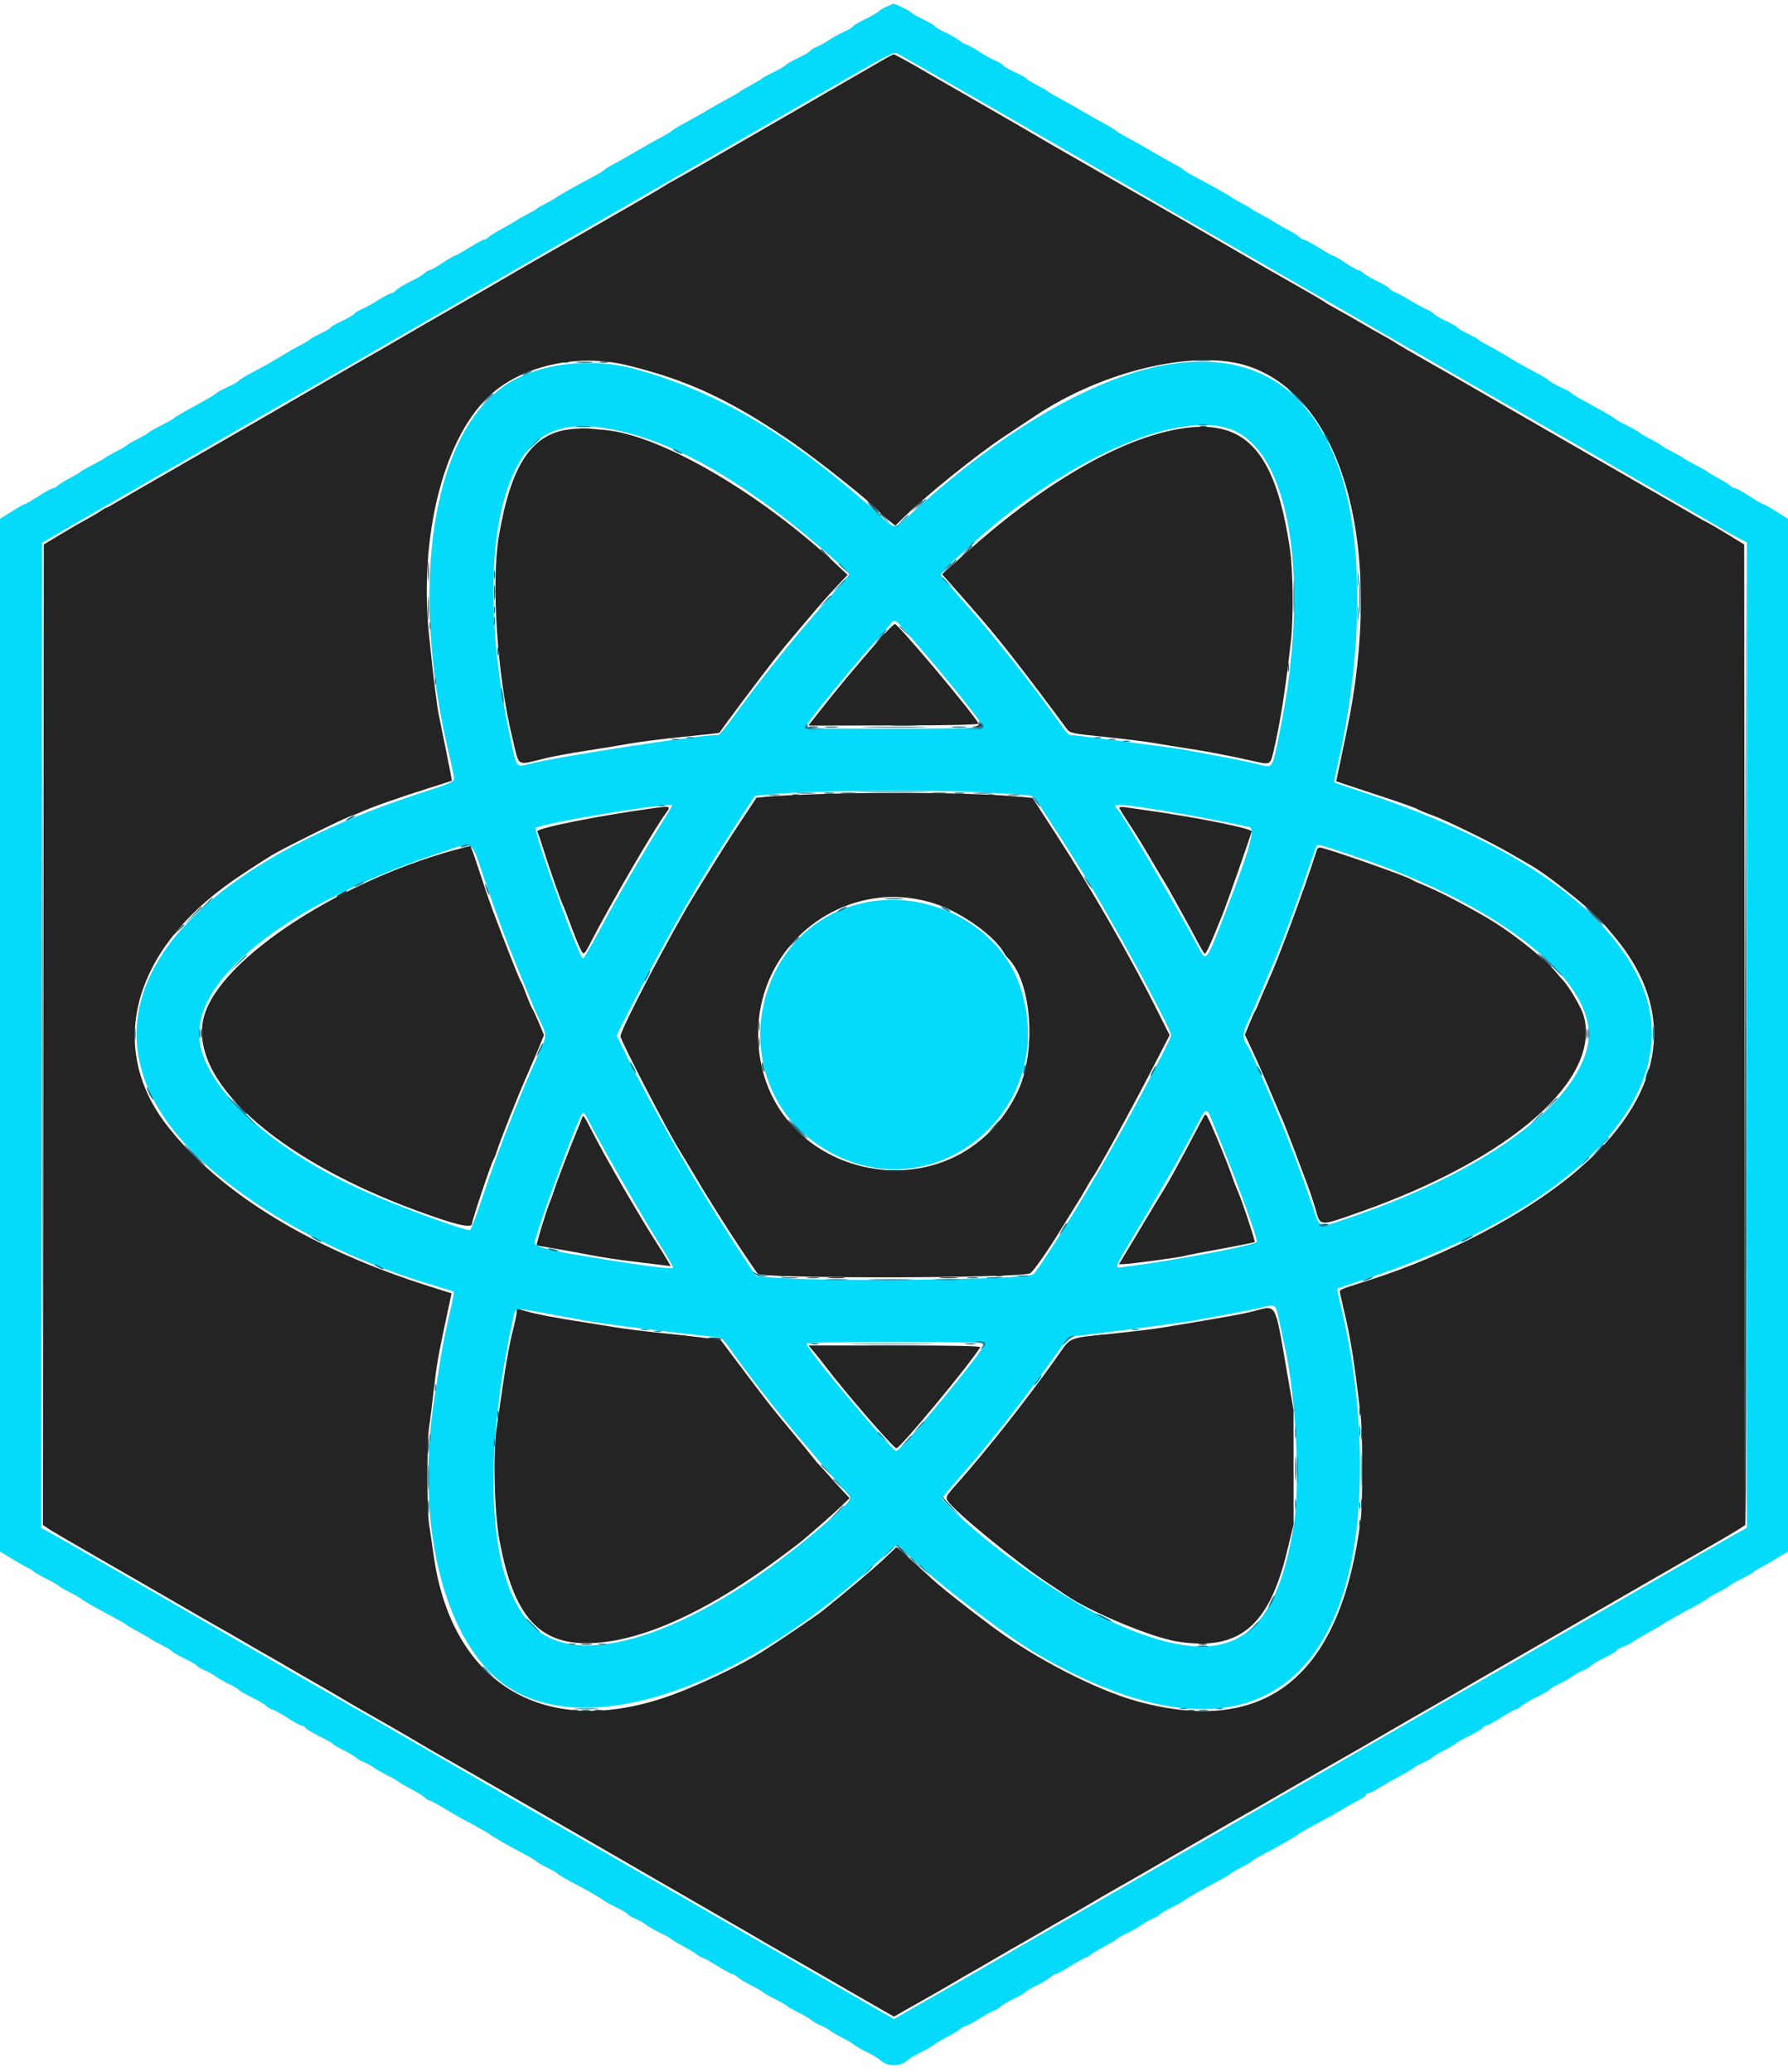 <svg id="svg" version="1.1" xmlns="http://www.w3.org/2000/svg" xmlns:xlink="http://www.w3.org/1999/xlink" width="400" height="463.499" viewBox="0, 0, 400,463.499"><g id="svgg"><path id="path0" d="M198.400 1.460 C 197.630 1.788,196.820 2.268,196.600 2.528 C 196.380 2.787,194.985 3.593,193.500 4.317 C 192.015 5.041,190.800 5.762,190.800 5.919 C 190.800 6.076,189.855 6.636,188.700 7.164 C 187.545 7.691,186.060 8.517,185.400 8.998 C 184.740 9.479,183.611 10.105,182.891 10.389 C 182.170 10.673,181.450 11.109,181.291 11.358 C 181.131 11.607,179.920 12.322,178.600 12.946 C 177.280 13.570,176.020 14.288,175.800 14.541 C 175.580 14.793,174.320 15.526,173.000 16.170 C 171.680 16.813,170.510 17.458,170.400 17.601 C 170.290 17.745,169.210 18.387,168.000 19.028 C 166.790 19.669,165.710 20.307,165.600 20.445 C 165.490 20.584,164.320 21.271,163.000 21.972 C 161.680 22.673,159.430 23.946,158.000 24.800 C 156.570 25.654,154.320 26.927,153.000 27.628 C 151.680 28.329,150.510 29.037,150.400 29.200 C 150.290 29.363,149.120 30.069,147.800 30.768 C 146.480 31.468,144.050 32.837,142.400 33.812 C 140.750 34.787,138.500 36.062,137.400 36.645 C 136.300 37.228,135.310 37.838,135.200 38.001 C 135.090 38.164,133.920 38.871,132.600 39.572 C 128.656 41.667,124.930 43.772,124.347 44.233 C 124.046 44.471,122.990 45.075,122.000 45.576 C 121.010 46.077,120.110 46.605,120.000 46.748 C 119.890 46.891,119.080 47.365,118.200 47.802 C 117.320 48.239,116.098 48.930,115.484 49.337 C 114.871 49.744,113.354 50.618,112.114 51.280 C 110.875 51.941,109.609 52.734,109.302 53.041 C 108.994 53.349,108.546 53.600,108.305 53.600 C 108.064 53.600,106.568 54.410,104.979 55.400 C 103.391 56.390,101.936 57.205,101.746 57.211 C 101.556 57.218,100.324 57.938,99.009 58.811 C 97.693 59.685,96.422 60.400,96.184 60.400 C 95.946 60.400,95.401 60.726,94.973 61.125 C 94.545 61.524,93.151 62.344,91.875 62.947 C 90.599 63.551,89.206 64.394,88.778 64.822 C 88.350 65.250,87.794 65.600,87.543 65.600 C 87.292 65.600,85.987 66.286,84.643 67.125 C 83.299 67.964,81.611 68.887,80.891 69.178 C 80.170 69.468,79.450 69.913,79.291 70.168 C 79.131 70.422,77.875 71.158,76.500 71.802 C 75.125 72.446,74.000 73.093,74.000 73.239 C 74.000 73.386,72.965 74.008,71.700 74.621 C 70.435 75.234,69.310 75.861,69.200 76.014 C 69.090 76.167,68.224 76.686,67.276 77.167 C 66.327 77.648,64.615 78.617,63.470 79.321 C 60.750 80.993,59.550 81.674,56.330 83.372 C 54.861 84.146,53.553 84.953,53.422 85.164 C 53.292 85.375,52.159 86.018,50.905 86.592 C 49.651 87.166,48.529 87.775,48.413 87.946 C 48.296 88.116,47.120 88.853,45.800 89.582 C 44.480 90.312,42.410 91.456,41.200 92.126 C 39.990 92.796,38.910 93.469,38.800 93.620 C 38.690 93.772,37.430 94.483,36.000 95.200 C 34.570 95.917,33.310 96.636,33.200 96.799 C 33.090 96.962,32.010 97.592,30.800 98.200 C 29.590 98.808,28.510 99.438,28.400 99.600 C 28.290 99.762,27.210 100.392,26.000 101.000 C 24.790 101.608,23.710 102.219,23.600 102.359 C 23.490 102.498,22.230 103.215,20.800 103.953 C 19.370 104.690,18.110 105.408,18.000 105.549 C 17.890 105.691,16.810 106.334,15.600 106.979 C 14.390 107.625,13.162 108.388,12.871 108.676 C 12.581 108.964,12.131 109.201,11.871 109.203 C 11.612 109.204,10.145 110.014,8.612 111.003 C 7.079 111.991,5.679 112.800,5.502 112.800 C 5.325 112.800,4.015 113.536,2.590 114.436 L 0.000 116.072 0.000 231.579 L 0.000 347.086 2.300 348.493 C 3.565 349.267,5.230 350.217,6.000 350.606 C 6.770 350.994,7.490 351.443,7.600 351.604 C 7.710 351.765,8.970 352.483,10.400 353.200 C 11.830 353.917,13.090 354.636,13.200 354.799 C 13.310 354.962,14.369 355.584,15.553 356.181 C 16.737 356.778,17.907 357.448,18.153 357.669 C 18.609 358.080,21.501 359.726,25.800 362.022 C 27.120 362.726,28.290 363.416,28.400 363.555 C 28.510 363.693,29.590 364.326,30.800 364.961 C 32.010 365.597,33.270 366.326,33.600 366.583 C 33.930 366.839,35.100 367.488,36.200 368.024 C 37.300 368.561,38.322 369.186,38.471 369.413 C 38.620 369.639,39.880 370.359,41.271 371.013 C 42.662 371.666,43.931 372.401,44.091 372.648 C 44.250 372.894,44.970 373.327,45.691 373.611 C 46.411 373.895,47.540 374.517,48.200 374.992 C 48.860 375.468,50.254 376.264,51.298 376.763 C 52.342 377.261,53.295 377.830,53.417 378.027 C 53.538 378.224,54.837 378.973,56.304 379.692 C 57.770 380.412,59.291 381.315,59.685 381.700 C 60.078 382.085,60.625 382.404,60.900 382.409 C 61.175 382.413,62.644 383.223,64.165 384.209 C 65.686 385.194,67.149 386.000,67.417 386.000 C 67.684 386.000,68.120 386.263,68.387 386.584 C 68.653 386.905,70.070 387.748,71.536 388.457 C 73.001 389.166,74.254 389.876,74.321 390.036 C 74.388 390.195,75.468 390.837,76.721 391.462 C 77.974 392.086,79.263 392.848,79.584 393.154 C 79.905 393.461,80.805 393.974,81.584 394.295 C 82.363 394.617,83.270 395.112,83.600 395.395 C 83.930 395.679,85.190 396.411,86.400 397.022 C 87.610 397.634,88.870 398.354,89.200 398.622 C 89.530 398.891,90.790 399.620,92.000 400.243 C 93.210 400.865,94.549 401.696,94.975 402.087 C 95.402 402.479,95.918 402.800,96.123 402.800 C 96.328 402.800,97.599 403.471,98.948 404.290 C 101.474 405.826,102.577 406.448,106.824 408.731 C 108.186 409.463,109.503 410.245,109.750 410.468 C 110.244 410.913,113.656 412.862,117.400 414.837 C 118.720 415.533,119.890 416.236,120.000 416.399 C 120.110 416.562,121.190 417.192,122.400 417.800 C 123.610 418.408,124.690 419.038,124.800 419.201 C 124.910 419.364,126.080 420.067,127.400 420.763 C 131.210 422.773,134.559 424.690,135.074 425.155 C 135.335 425.391,136.595 426.082,137.874 426.692 C 139.153 427.301,140.331 428.001,140.491 428.248 C 140.650 428.494,141.370 428.927,142.091 429.211 C 142.811 429.495,143.988 430.161,144.707 430.689 C 145.425 431.218,146.812 432.004,147.789 432.436 C 148.766 432.868,149.798 433.448,150.082 433.726 C 150.367 434.003,151.590 434.742,152.800 435.368 C 154.010 435.994,155.429 436.843,155.954 437.253 C 156.479 437.664,157.062 438.000,157.251 438.000 C 157.440 438.000,158.896 438.810,160.487 439.800 C 162.078 440.790,163.575 441.600,163.814 441.600 C 164.053 441.600,164.598 441.925,165.025 442.322 C 165.451 442.719,166.838 443.552,168.108 444.173 C 169.377 444.794,170.498 445.435,170.599 445.599 C 170.700 445.762,171.822 446.414,173.091 447.047 C 174.361 447.680,175.608 448.393,175.861 448.632 C 176.115 448.870,177.375 449.590,178.661 450.232 C 179.948 450.873,181.263 451.648,181.584 451.954 C 181.905 452.261,182.805 452.774,183.584 453.095 C 184.363 453.417,185.270 453.912,185.600 454.195 C 185.930 454.479,187.190 455.219,188.400 455.841 C 189.610 456.462,190.808 457.172,191.061 457.418 C 191.315 457.664,192.575 458.390,193.861 459.032 C 195.148 459.673,196.443 460.428,196.740 460.710 C 198.570 462.448,201.430 462.448,203.260 460.710 C 203.557 460.428,204.852 459.673,206.139 459.032 C 207.425 458.390,208.685 457.664,208.939 457.418 C 209.192 457.172,210.390 456.458,211.600 455.832 C 212.810 455.206,214.229 454.357,214.754 453.947 C 215.279 453.536,215.889 453.200,216.111 453.200 C 216.332 453.200,217.613 452.506,218.957 451.658 C 220.301 450.810,221.773 449.998,222.229 449.853 C 222.686 449.709,223.406 449.278,223.829 448.895 C 224.253 448.512,225.625 447.704,226.877 447.098 C 228.129 446.493,229.251 445.841,229.369 445.650 C 229.488 445.458,230.623 444.794,231.892 444.173 C 233.162 443.552,234.549 442.719,234.975 442.322 C 235.402 441.925,235.947 441.600,236.186 441.600 C 236.425 441.600,237.922 440.790,239.513 439.800 C 241.104 438.810,242.560 438.000,242.749 438.000 C 242.938 438.000,243.521 437.664,244.046 437.253 C 244.571 436.843,245.990 435.994,247.200 435.368 C 248.410 434.742,249.633 434.003,249.918 433.726 C 250.202 433.448,251.234 432.868,252.211 432.436 C 253.188 432.004,254.575 431.218,255.293 430.689 C 256.012 430.161,257.189 429.495,257.909 429.211 C 258.630 428.927,259.350 428.494,259.509 428.248 C 259.669 428.001,260.847 427.301,262.126 426.692 C 263.405 426.082,264.665 425.391,264.926 425.155 C 265.441 424.690,268.790 422.773,272.600 420.763 C 273.920 420.067,275.090 419.364,275.200 419.201 C 275.310 419.038,276.390 418.408,277.600 417.800 C 278.810 417.192,279.890 416.562,280.000 416.399 C 280.110 416.236,281.280 415.533,282.600 414.837 C 286.344 412.862,289.756 410.913,290.250 410.468 C 290.497 410.245,291.814 409.463,293.176 408.731 C 297.131 406.605,298.449 405.870,301.000 404.368 C 302.320 403.591,303.895 402.710,304.500 402.410 C 305.105 402.110,305.600 401.715,305.600 401.532 C 305.600 401.350,305.825 401.193,306.100 401.184 C 306.375 401.176,307.590 400.556,308.800 399.806 C 310.010 399.057,312.080 397.877,313.400 397.184 C 314.720 396.491,316.070 395.689,316.400 395.402 C 316.730 395.115,317.637 394.617,318.416 394.295 C 319.195 393.974,320.095 393.461,320.416 393.154 C 320.737 392.848,322.026 392.086,323.279 391.462 C 324.532 390.837,325.612 390.195,325.679 390.036 C 325.746 389.876,326.999 389.166,328.464 388.457 C 329.930 387.748,331.347 386.905,331.613 386.584 C 331.880 386.263,332.316 386.000,332.583 386.000 C 332.851 386.000,334.314 385.194,335.835 384.209 C 337.356 383.223,338.825 382.413,339.100 382.409 C 339.375 382.404,339.922 382.085,340.315 381.700 C 340.709 381.315,342.230 380.412,343.696 379.692 C 345.163 378.973,346.462 378.224,346.583 378.027 C 346.705 377.830,347.658 377.261,348.702 376.763 C 349.746 376.264,351.140 375.468,351.800 374.992 C 352.460 374.517,353.589 373.895,354.309 373.611 C 355.030 373.327,355.750 372.891,355.909 372.641 C 356.069 372.391,357.415 371.603,358.900 370.889 C 360.385 370.176,361.600 369.450,361.600 369.276 C 361.600 369.103,362.213 368.739,362.962 368.468 C 363.711 368.197,364.928 367.566,365.666 367.065 C 366.404 366.564,367.996 365.625,369.204 364.977 C 370.412 364.330,371.580 363.649,371.800 363.464 C 372.226 363.106,375.464 361.280,379.400 359.178 C 380.720 358.474,381.890 357.764,382.000 357.601 C 382.110 357.438,383.190 356.808,384.400 356.200 C 385.610 355.592,386.690 354.962,386.800 354.799 C 386.910 354.636,388.170 353.917,389.600 353.200 C 391.030 352.483,392.290 351.765,392.400 351.604 C 392.510 351.443,393.230 350.994,394.000 350.606 C 394.770 350.217,396.435 349.267,397.700 348.493 L 400.000 347.086 400.000 231.579 L 400.000 116.072 397.410 114.436 C 395.985 113.536,394.675 112.800,394.498 112.800 C 394.321 112.800,392.921 111.991,391.388 111.003 C 389.855 110.014,388.388 109.204,388.129 109.203 C 387.869 109.201,387.419 108.964,387.129 108.676 C 386.838 108.388,385.610 107.625,384.400 106.979 C 383.190 106.334,382.110 105.691,382.000 105.549 C 381.890 105.408,380.630 104.690,379.200 103.953 C 377.770 103.215,376.510 102.498,376.400 102.359 C 376.290 102.219,375.210 101.608,374.000 101.000 C 372.790 100.392,371.710 99.762,371.600 99.600 C 371.490 99.438,370.410 98.808,369.200 98.200 C 367.990 97.592,366.910 96.962,366.800 96.799 C 366.690 96.636,365.430 95.917,364.000 95.200 C 362.570 94.483,361.310 93.772,361.200 93.620 C 361.090 93.469,360.010 92.796,358.800 92.126 C 357.590 91.456,355.520 90.312,354.200 89.582 C 352.880 88.853,351.704 88.116,351.587 87.946 C 351.471 87.775,350.349 87.166,349.095 86.592 C 347.841 86.018,346.708 85.375,346.578 85.164 C 346.447 84.953,345.139 84.146,343.670 83.372 C 340.450 81.674,339.250 80.993,336.530 79.321 C 335.385 78.617,333.673 77.648,332.724 77.167 C 331.776 76.686,330.910 76.167,330.800 76.014 C 330.690 75.861,329.565 75.234,328.300 74.621 C 327.035 74.008,326.000 73.386,326.000 73.239 C 326.000 73.093,324.875 72.446,323.500 71.802 C 322.125 71.158,320.869 70.422,320.709 70.168 C 320.550 69.913,319.830 69.469,319.109 69.180 C 318.389 68.891,316.856 68.060,315.702 67.334 C 314.548 66.607,312.973 65.749,312.202 65.427 C 311.431 65.104,310.800 64.697,310.799 64.520 C 310.799 64.344,309.674 63.660,308.299 63.000 C 306.925 62.340,305.451 61.485,305.025 61.100 C 304.598 60.715,304.054 60.400,303.816 60.400 C 303.578 60.400,302.307 59.685,300.991 58.811 C 299.676 57.938,298.444 57.218,298.254 57.211 C 298.064 57.205,296.609 56.390,295.021 55.400 C 293.432 54.410,291.936 53.600,291.695 53.600 C 291.454 53.600,291.006 53.349,290.698 53.041 C 290.391 52.734,289.125 51.941,287.886 51.280 C 286.646 50.618,285.129 49.744,284.516 49.337 C 283.902 48.930,282.680 48.239,281.800 47.802 C 280.920 47.365,280.110 46.891,280.000 46.748 C 279.890 46.605,278.990 46.077,278.000 45.576 C 277.010 45.075,275.954 44.471,275.653 44.233 C 275.070 43.772,271.344 41.667,267.400 39.572 C 266.080 38.871,264.910 38.164,264.800 38.001 C 264.690 37.838,263.700 37.228,262.600 36.645 C 261.500 36.062,259.250 34.787,257.600 33.812 C 255.950 32.837,253.520 31.468,252.200 30.768 C 250.880 30.069,249.710 29.363,249.600 29.200 C 249.490 29.037,248.320 28.329,247.000 27.628 C 245.680 26.927,243.430 25.654,242.000 24.800 C 240.570 23.946,238.320 22.673,237.000 21.972 C 235.680 21.271,234.510 20.578,234.400 20.433 C 234.290 20.288,233.165 19.637,231.901 18.985 C 230.636 18.333,229.601 17.698,229.601 17.574 C 229.600 17.449,228.475 16.819,227.100 16.174 C 225.725 15.528,224.469 14.799,224.309 14.552 C 224.150 14.306,223.430 13.868,222.709 13.579 C 221.989 13.289,220.329 12.366,219.020 11.526 C 217.712 10.687,216.469 10.000,216.258 10.000 C 216.048 10.000,215.319 9.578,214.638 9.061 C 213.957 8.545,212.455 7.691,211.300 7.164 C 210.145 6.636,209.200 6.076,209.200 5.919 C 209.200 5.762,207.985 5.041,206.500 4.317 C 205.015 3.593,203.735 2.850,203.656 2.667 C 203.537 2.393,200.089 0.724,199.867 0.833 C 199.830 0.851,199.170 1.133,198.400 1.460 M205.169 14.480 C 207.496 15.829,210.570 17.591,212.000 18.397 C 213.430 19.203,218.830 22.303,224.000 25.287 C 229.170 28.270,237.540 33.097,242.600 36.012 C 247.660 38.927,253.510 42.304,255.600 43.518 C 257.690 44.731,263.000 47.792,267.400 50.321 C 271.800 52.850,276.390 55.496,277.600 56.201 C 280.296 57.771,285.818 60.959,305.900 72.541 C 311.286 75.647,331.360 87.216,333.400 88.388 C 348.451 97.043,353.043 99.693,362.300 105.062 C 370.549 109.847,376.693 113.393,379.000 114.700 C 380.320 115.448,382.750 116.855,384.400 117.828 C 386.050 118.800,388.165 119.992,389.100 120.478 L 390.800 121.359 390.797 231.580 L 390.793 341.800 388.897 342.831 C 387.853 343.399,384.660 345.216,381.800 346.870 C 378.940 348.524,372.370 352.314,367.200 355.292 C 344.996 368.084,339.186 371.436,335.600 373.524 C 333.510 374.740,330.630 376.394,329.200 377.200 C 327.770 378.006,324.800 379.712,322.600 380.993 C 320.400 382.274,315.630 385.033,312.000 387.123 C 308.370 389.214,304.410 391.499,303.200 392.200 C 301.990 392.901,298.030 395.185,294.400 397.276 C 290.770 399.366,284.740 402.847,281.000 405.011 C 272.970 409.657,255.627 419.654,240.800 428.185 C 229.922 434.444,225.574 436.956,218.600 441.010 C 216.400 442.289,213.430 443.997,212.000 444.805 C 210.570 445.613,207.285 447.492,204.700 448.979 L 200.000 451.684 195.300 448.985 C 192.715 447.500,188.350 444.987,185.600 443.400 C 179.201 439.706,171.152 435.065,164.800 431.405 C 162.050 429.821,158.000 427.481,155.800 426.205 C 151.462 423.691,143.659 419.195,130.800 411.803 C 126.290 409.210,120.350 405.790,117.600 404.202 C 114.850 402.615,110.260 399.965,107.400 398.314 C 104.540 396.663,100.400 394.269,98.200 392.994 C 96.000 391.719,91.905 389.354,89.100 387.738 C 86.295 386.122,81.705 383.477,78.900 381.861 C 76.095 380.244,70.830 377.212,67.200 375.122 C 63.570 373.033,57.604 369.592,53.942 367.476 C 50.280 365.360,44.520 362.036,41.142 360.089 C 37.764 358.142,30.050 353.690,24.000 350.195 C 17.950 346.700,12.146 343.382,11.103 342.820 L 9.206 341.800 9.303 231.615 L 9.400 121.430 14.400 118.521 C 17.150 116.922,20.300 115.100,21.400 114.473 C 22.500 113.846,25.740 111.980,28.600 110.327 C 39.790 103.858,49.459 98.281,60.000 92.217 C 66.050 88.737,73.250 84.587,76.000 82.997 C 78.750 81.406,84.060 78.343,87.800 76.190 C 91.540 74.037,95.590 71.700,96.800 70.996 C 98.010 70.293,101.340 68.369,104.200 66.720 C 107.060 65.071,112.910 61.689,117.200 59.205 C 121.490 56.720,126.170 54.022,127.600 53.210 C 130.602 51.504,141.442 45.261,149.000 40.884 C 151.860 39.228,157.800 35.802,162.200 33.272 C 171.864 27.714,173.110 26.994,180.000 22.996 C 182.970 21.273,186.570 19.202,188.000 18.395 C 189.430 17.588,192.670 15.730,195.200 14.266 C 197.730 12.802,200.056 11.700,200.369 11.816 C 200.683 11.933,202.843 13.132,205.169 14.480 M262.273 81.390 C 245.912 83.732,225.017 95.637,204.526 114.291 C 199.664 118.717,200.571 118.623,196.637 115.108 C 191.883 110.860,191.669 110.675,188.400 107.970 C 172.610 94.905,158.068 86.915,142.200 82.585 C 132.000 79.801,120.172 81.295,112.893 86.285 C 96.599 97.455,91.505 131.155,100.439 168.678 C 101.077 171.361,101.599 173.881,101.597 174.278 C 101.594 174.858,100.315 175.411,95.097 177.089 C 34.646 196.527,14.036 229.864,44.452 259.008 C 56.847 270.884,76.550 281.547,97.373 287.648 C 99.558 288.288,101.427 288.893,101.526 288.993 C 101.625 289.092,101.153 291.474,100.477 294.286 C 99.801 297.099,98.873 301.830,98.414 304.800 C 97.955 307.770,97.410 311.280,97.202 312.600 C 92.439 342.860,100.268 370.676,115.800 378.674 C 134.959 388.540,168.165 376.103,197.865 347.938 C 200.694 345.256,200.732 345.244,202.030 346.650 C 207.247 352.295,224.423 365.621,232.498 370.287 C 268.861 391.300,293.783 384.650,301.782 351.800 C 305.672 335.826,304.938 312.454,299.901 291.910 C 299.431 289.991,299.126 288.358,299.223 288.282 C 299.320 288.205,302.010 287.282,305.200 286.229 C 354.342 270.011,378.786 242.802,366.316 218.200 C 358.077 201.945,337.631 188.180,306.000 177.592 C 301.930 176.230,298.549 175.069,298.487 175.011 C 298.424 174.954,298.743 173.308,299.196 171.353 C 305.132 145.712,305.136 119.626,299.207 103.878 C 292.638 86.429,280.158 78.830,262.273 81.390 M275.474 96.097 C 288.754 101.179,293.290 130.020,286.189 164.226 C 284.539 172.174,284.776 171.823,281.596 170.999 C 280.213 170.641,276.273 169.828,272.841 169.193 C 269.408 168.558,265.610 167.852,264.400 167.624 C 262.416 167.251,240.240 164.400,239.318 164.400 C 239.108 164.400,238.329 163.545,237.589 162.500 C 231.047 153.272,222.695 142.676,215.953 135.050 C 213.449 132.218,211.141 129.544,210.824 129.109 C 210.192 128.240,209.716 128.793,216.278 122.761 C 237.802 102.974,263.360 91.462,275.474 96.097 M139.229 96.546 C 152.879 99.785,168.282 108.992,185.700 124.325 C 188.065 126.406,190.000 128.241,190.000 128.401 C 190.000 128.562,188.179 130.742,185.953 133.246 C 178.123 142.058,170.830 151.086,164.263 160.100 C 162.540 162.465,160.959 164.400,160.750 164.400 C 156.260 164.400,124.624 169.272,118.170 170.957 C 115.397 171.681,115.578 171.995,113.812 163.400 C 108.629 138.182,109.330 116.225,115.699 104.274 C 120.134 95.953,127.095 93.667,139.229 96.546 M202.548 141.126 C 203.619 142.377,205.965 145.110,207.761 147.200 C 213.261 153.599,220.000 162.127,220.000 162.689 C 220.000 162.860,211.000 163.000,200.000 163.000 C 189.000 163.000,180.000 162.943,180.000 162.873 C 180.000 162.340,189.348 150.802,194.440 145.049 C 196.948 142.217,199.179 139.652,199.398 139.349 C 200.037 138.467,200.487 138.720,202.548 141.126 M218.800 177.202 C 223.310 177.415,227.954 177.703,229.119 177.843 L 231.239 178.097 234.278 182.748 C 238.245 188.818,243.014 196.408,244.677 199.300 C 245.405 200.565,246.656 202.725,247.457 204.100 C 253.427 214.341,262.000 230.532,262.000 231.565 C 262.000 232.552,252.039 251.283,246.134 261.400 C 240.026 271.864,232.240 284.171,231.161 285.067 C 229.683 286.293,184.349 286.812,172.058 285.742 L 169.117 285.487 165.032 279.243 C 155.816 265.157,146.302 248.609,139.655 235.102 L 137.933 231.605 142.708 222.302 C 150.014 208.071,156.042 197.700,164.895 184.129 L 168.855 178.058 171.328 177.794 C 179.883 176.880,205.290 176.564,218.800 177.202 M150.400 180.170 C 150.400 180.263,149.052 182.512,147.404 185.167 C 142.975 192.304,138.191 200.569,134.245 207.900 C 132.321 211.475,130.607 214.400,130.436 214.400 C 129.545 214.400,119.185 185.811,119.862 185.222 C 121.057 184.182,150.400 179.328,150.400 180.170 M259.339 181.216 C 265.577 182.206,273.302 183.663,279.500 185.018 C 280.880 185.320,279.501 190.264,274.261 203.800 C 269.660 215.685,269.925 215.366,267.850 211.493 C 263.136 202.692,251.070 182.110,249.995 181.035 C 248.640 179.680,249.806 179.703,259.339 181.216 M108.276 196.400 C 111.161 204.888,113.193 210.342,115.802 216.600 C 116.811 219.020,118.170 222.316,118.823 223.924 C 119.476 225.532,120.458 227.731,121.005 228.810 C 122.253 231.272,122.246 232.062,120.954 234.800 C 116.935 243.317,111.536 257.016,107.986 267.700 C 106.615 271.825,105.331 275.200,105.133 275.200 C 103.553 275.200,89.387 269.990,81.800 266.619 C 61.802 257.732,47.045 244.668,44.813 233.873 C 41.872 219.647,64.101 201.998,99.600 190.373 C 106.065 188.256,105.336 187.749,108.276 196.400 M303.200 191.593 C 336.426 202.731,357.998 220.276,355.187 233.873 C 352.375 247.473,331.467 262.495,301.241 272.630 C 294.696 274.825,295.441 275.152,293.408 269.184 C 290.621 261.001,287.224 252.236,283.843 244.500 C 283.049 242.685,281.759 239.721,280.977 237.913 C 280.194 236.105,279.414 234.440,279.244 234.213 C 277.934 232.467,277.905 231.278,279.110 228.722 C 279.764 227.335,281.144 224.220,282.176 221.800 C 283.208 219.380,284.476 216.410,284.993 215.200 C 286.742 211.109,289.902 202.633,292.003 196.400 C 293.153 192.990,294.252 189.897,294.446 189.528 C 294.855 188.747,294.370 188.633,303.200 191.593 M194.200 201.783 C 168.083 206.543,161.169 241.842,183.494 256.434 C 207.971 272.432,237.666 248.542,228.149 220.509 C 223.725 207.480,208.629 199.153,194.200 201.783 M270.895 250.100 C 271.263 251.035,272.484 254.050,273.608 256.800 C 276.969 265.019,281.202 276.719,281.199 277.781 C 281.197 278.505,262.127 282.121,251.700 283.375 C 249.050 283.694,248.702 284.649,255.154 273.875 C 260.950 264.194,265.780 255.680,268.060 251.121 C 269.639 247.964,270.004 247.832,270.895 250.100 M132.457 252.170 C 134.890 256.878,143.563 271.927,147.108 277.593 C 149.102 280.778,150.668 283.490,150.589 283.617 C 150.330 284.037,142.301 282.948,128.200 280.582 C 122.541 279.632,119.600 278.772,119.600 278.067 C 119.600 276.525,128.820 251.362,130.156 249.257 C 130.572 248.601,130.691 248.751,132.457 252.170 M286.185 295.500 C 286.597 297.425,287.169 300.080,287.457 301.400 C 289.926 312.727,290.901 331.951,289.466 341.000 C 285.269 367.465,274.680 373.804,251.200 363.906 C 239.702 359.059,220.654 345.775,211.838 336.455 L 210.676 335.227 211.638 334.046 C 212.167 333.397,214.144 331.096,216.031 328.933 C 222.337 321.705,230.181 311.613,236.655 302.400 C 238.788 299.364,239.191 298.988,240.422 298.885 C 243.719 298.609,264.250 295.936,267.083 295.413 C 268.797 295.097,272.270 294.460,274.800 293.997 C 277.330 293.534,280.390 292.915,281.600 292.622 C 285.521 291.671,285.341 291.559,286.185 295.500 M122.200 293.829 C 125.280 294.392,129.212 295.110,130.938 295.424 C 135.225 296.205,149.307 297.987,159.484 299.038 C 161.524 299.249,161.608 299.310,163.461 301.927 C 170.011 311.179,177.535 320.445,189.916 334.509 C 190.671 335.366,189.907 336.256,184.139 341.239 C 156.994 364.690,130.589 374.080,119.629 364.178 C 109.363 354.904,107.514 328.328,114.808 294.900 C 115.352 292.409,114.846 292.482,122.200 293.829 M220.400 300.502 C 220.400 301.731,201.541 324.600,200.529 324.600 C 199.489 324.600,180.399 301.823,180.400 300.583 C 180.400 300.344,187.908 300.200,200.400 300.200 C 211.400 300.200,220.400 300.336,220.400 300.502 " stroke="none" fill="#04dafa" fill-rule="evenodd"></path><path id="path1" d="M197.200 13.610 C 195.770 14.447,193.520 15.746,192.200 16.497 C 189.781 17.871,181.043 22.925,176.600 25.519 C 175.280 26.290,173.030 27.586,171.600 28.400 C 170.170 29.214,167.920 30.510,166.600 31.281 C 161.355 34.343,153.282 38.973,151.200 40.112 C 149.990 40.774,148.820 41.450,148.600 41.615 C 148.380 41.780,146.400 42.951,144.200 44.218 C 129.248 52.827,123.883 55.908,121.600 57.197 C 118.837 58.758,114.995 60.974,114.000 61.582 C 112.980 62.205,103.188 67.846,95.400 72.296 C 94.080 73.050,91.830 74.357,90.400 75.200 C 88.970 76.043,86.720 77.350,85.400 78.104 C 79.073 81.720,77.222 82.783,75.000 84.081 C 73.680 84.852,70.170 86.885,67.200 88.600 C 64.230 90.315,60.720 92.348,59.400 93.119 C 58.080 93.890,55.830 95.186,54.400 96.000 C 52.970 96.814,50.720 98.110,49.400 98.880 C 48.080 99.650,42.770 102.711,37.600 105.681 C 32.430 108.652,27.247 111.649,26.082 112.341 C 24.918 113.034,23.866 113.600,23.744 113.600 C 23.623 113.600,23.046 113.937,22.462 114.349 C 21.878 114.762,20.500 115.574,19.400 116.154 C 18.300 116.735,15.690 118.243,13.600 119.505 L 9.800 121.800 9.699 231.472 L 9.599 341.145 10.699 341.913 C 11.305 342.335,16.166 345.183,21.503 348.241 C 26.839 351.298,34.849 355.915,39.303 358.501 C 43.756 361.087,48.390 363.750,49.600 364.421 C 50.810 365.091,53.150 366.438,54.800 367.413 C 56.450 368.388,58.790 369.738,60.000 370.413 C 61.210 371.088,63.550 372.438,65.200 373.413 C 66.850 374.388,69.190 375.737,70.400 376.410 C 71.610 377.084,73.680 378.284,75.000 379.077 C 76.320 379.869,78.570 381.187,80.000 382.004 C 81.430 382.821,83.950 384.261,85.600 385.204 C 89.875 387.646,92.507 389.171,93.200 389.607 C 94.081 390.162,97.824 392.323,100.800 393.996 C 103.584 395.561,122.795 406.617,135.600 414.024 C 146.284 420.204,148.229 421.325,151.000 422.901 C 152.320 423.651,154.570 424.953,156.000 425.793 C 157.430 426.633,159.770 427.986,161.200 428.800 C 162.630 429.614,164.970 430.964,166.400 431.801 C 170.002 433.910,173.763 436.087,176.600 437.706 C 181.911 440.737,184.830 442.416,189.702 445.241 C 192.507 446.869,195.972 448.860,197.402 449.667 L 200.000 451.134 202.700 449.588 C 204.185 448.739,206.570 447.393,208.000 446.598 C 209.430 445.804,211.770 444.455,213.200 443.600 C 214.630 442.746,216.790 441.493,218.000 440.816 C 219.210 440.139,221.550 438.788,223.200 437.813 C 224.850 436.838,227.190 435.488,228.400 434.813 C 229.610 434.138,231.950 432.788,233.600 431.813 C 235.250 430.838,237.590 429.491,238.800 428.820 C 240.010 428.149,242.350 426.790,244.000 425.800 C 245.650 424.810,247.990 423.450,249.200 422.778 C 250.410 422.106,252.570 420.877,254.000 420.046 C 263.925 414.282,278.000 406.164,279.000 405.628 C 279.660 405.274,281.370 404.300,282.800 403.464 C 284.230 402.628,285.670 401.788,286.000 401.598 C 296.917 395.299,298.263 394.525,304.600 390.904 C 305.920 390.150,308.170 388.843,309.600 388.000 C 311.030 387.157,313.280 385.850,314.600 385.096 C 320.968 381.457,322.787 380.412,325.100 379.060 C 326.475 378.257,328.725 376.943,330.100 376.140 C 331.475 375.337,333.770 374.014,335.200 373.200 C 336.630 372.386,338.970 371.036,340.400 370.200 C 341.830 369.364,344.170 368.014,345.600 367.200 C 347.030 366.386,349.280 365.090,350.600 364.320 C 351.920 363.549,356.690 360.795,361.200 358.200 C 365.710 355.605,370.390 352.906,371.600 352.203 C 372.810 351.500,376.860 349.172,380.600 347.029 C 384.340 344.886,388.075 342.695,388.901 342.160 L 390.401 341.188 390.301 231.494 L 390.200 121.800 386.400 119.482 C 384.310 118.207,382.330 117.048,382.000 116.906 C 381.670 116.765,380.500 116.116,379.400 115.466 C 378.300 114.815,372.000 111.178,365.400 107.384 C 358.800 103.590,349.890 98.459,345.600 95.982 C 341.310 93.505,335.460 90.129,332.600 88.480 C 329.740 86.831,326.410 84.905,325.200 84.200 C 323.990 83.495,320.840 81.698,318.200 80.206 C 315.560 78.715,312.941 77.179,312.380 76.795 C 311.820 76.410,310.470 75.614,309.380 75.027 C 308.291 74.440,306.050 73.162,304.400 72.187 C 302.750 71.213,300.509 69.941,299.420 69.360 C 298.330 68.780,296.980 67.988,296.420 67.601 C 295.859 67.213,293.374 65.749,290.897 64.348 C 288.420 62.947,285.270 61.154,283.897 60.365 C 281.081 58.746,266.923 50.550,266.000 50.005 C 264.934 49.375,250.373 41.017,244.400 37.608 C 236.988 33.377,233.453 31.339,231.200 30.000 C 230.210 29.412,228.050 28.154,226.400 27.205 C 220.471 23.795,217.764 22.235,215.600 20.984 C 214.390 20.284,212.140 18.991,210.600 18.111 C 209.060 17.231,207.170 16.132,206.400 15.670 C 204.834 14.729,200.309 12.238,200.000 12.146 C 199.890 12.114,198.630 12.772,197.200 13.610 M279.453 81.983 C 300.842 89.341,309.822 123.228,301.188 164.000 C 300.745 166.090,300.057 169.371,299.658 171.292 L 298.932 174.784 300.566 175.346 C 301.465 175.655,305.350 176.938,309.200 178.196 C 313.050 179.455,316.560 180.702,317.000 180.967 C 317.440 181.233,318.970 181.868,320.400 182.378 C 323.518 183.492,333.814 188.532,338.000 190.994 C 339.650 191.964,341.634 193.110,342.409 193.541 C 344.750 194.841,350.452 199.118,354.555 202.650 C 357.437 205.131,357.948 205.664,361.235 209.601 C 375.525 226.720,372.307 245.523,352.200 262.383 C 340.989 271.784,323.551 280.893,306.200 286.412 C 299.214 288.634,299.601 288.455,299.795 289.364 C 299.893 289.824,300.414 292.090,300.953 294.400 C 302.228 299.863,303.061 305.267,304.407 316.800 C 304.861 320.689,304.866 336.186,304.416 339.800 C 300.031 374.942,283.357 388.538,254.400 380.583 C 245.254 378.071,231.533 371.007,222.000 363.904 C 215.681 359.196,209.786 354.490,207.831 352.595 C 207.374 352.152,205.554 350.503,203.787 348.931 L 200.574 346.073 197.787 348.713 C 195.424 350.952,189.539 355.922,183.972 360.381 C 182.563 361.509,174.456 367.007,170.587 369.459 C 165.924 372.413,156.959 376.727,150.600 379.077 C 122.395 389.501,101.102 377.150,97.023 348.000 C 96.669 345.470,96.204 342.299,95.990 340.954 C 95.480 337.754,95.487 322.776,96.000 319.307 C 96.221 317.818,96.686 314.080,97.034 311.000 C 97.681 305.274,97.957 303.692,99.905 294.563 L 101.022 289.325 96.211 287.809 C 69.840 279.495,49.569 267.154,37.672 252.168 C 23.810 234.707,29.420 212.918,51.825 197.200 C 53.943 195.714,58.796 192.539,60.800 191.329 C 63.374 189.773,76.939 183.047,78.400 182.601 C 78.950 182.433,80.120 181.965,81.000 181.561 C 83.203 180.549,89.581 178.307,95.800 176.358 C 98.660 175.462,101.033 174.697,101.074 174.657 C 101.115 174.618,100.617 171.979,99.967 168.793 C 99.318 165.607,98.533 161.740,98.224 160.200 C 97.679 157.488,96.941 151.517,95.973 142.000 C 93.768 120.300,99.052 98.817,109.009 89.006 C 116.225 81.896,128.992 78.939,140.400 81.735 C 153.689 84.992,163.008 89.297,176.400 98.363 C 182.278 102.342,195.126 112.554,196.762 114.546 C 197.070 114.922,197.995 115.763,198.817 116.414 L 200.312 117.597 201.656 116.265 C 206.946 111.024,218.378 101.797,225.000 97.423 C 227.640 95.680,230.522 93.766,231.405 93.170 C 246.672 82.867,267.754 77.959,279.453 81.983 M127.560 96.020 C 118.929 97.008,114.315 103.937,111.594 119.998 C 109.844 130.330,111.249 151.331,114.606 165.000 C 116.295 171.878,115.244 171.242,122.200 169.589 C 123.960 169.171,127.830 168.457,130.800 168.004 C 133.770 167.550,138.180 166.825,140.600 166.393 C 143.020 165.961,148.575 165.255,152.945 164.825 C 157.315 164.394,160.923 163.988,160.962 163.921 C 161.188 163.536,163.996 159.707,166.332 156.600 C 172.507 148.387,174.380 145.997,177.929 141.805 C 183.949 134.694,184.879 133.627,187.310 131.050 L 189.620 128.600 187.110 126.253 C 169.976 110.232,147.822 97.355,135.400 96.195 C 134.080 96.072,132.370 95.914,131.600 95.845 C 130.830 95.775,129.012 95.854,127.560 96.020 M262.400 96.211 C 249.174 98.940,232.639 108.766,215.881 123.858 L 210.762 128.467 213.475 131.534 C 214.967 133.220,216.578 135.050,217.056 135.600 C 217.534 136.150,218.726 137.521,219.704 138.647 C 223.881 143.455,229.985 151.319,238.710 163.134 C 239.350 164.002,239.949 164.124,247.000 164.838 C 251.180 165.260,256.220 165.887,258.200 166.230 C 260.180 166.573,263.600 167.124,265.800 167.454 C 269.853 168.062,275.266 169.101,280.000 170.180 C 284.282 171.155,284.168 171.207,284.947 167.900 C 286.422 161.641,287.681 153.602,288.815 143.200 C 289.394 137.892,289.274 127.605,288.577 122.851 C 285.259 100.200,278.148 92.963,262.400 96.211 M196.336 143.500 C 191.466 149.098,187.008 154.451,183.708 158.665 L 180.837 162.330 199.999 162.295 C 213.546 162.270,219.086 162.134,218.906 161.830 C 217.182 158.921,200.928 139.600,200.205 139.600 C 199.943 139.600,198.202 141.355,196.336 143.500 M183.400 177.633 C 178.340 177.803,173.083 178.059,171.717 178.201 L 169.234 178.460 165.881 183.530 C 162.383 188.818,161.708 189.890,155.169 200.524 C 150.076 208.808,138.800 230.356,138.800 231.805 C 138.800 232.730,149.542 253.440,152.179 257.600 C 152.667 258.370,154.021 260.620,155.188 262.600 C 156.355 264.580,157.706 266.830,158.191 267.600 C 158.675 268.370,159.856 270.260,160.814 271.800 C 163.672 276.390,169.249 284.783,169.576 284.985 C 171.329 286.069,227.479 285.964,230.414 284.871 C 231.060 284.631,234.641 279.502,237.725 274.400 C 238.323 273.410,239.553 271.430,240.457 270.000 C 241.361 268.570,242.552 266.590,243.104 265.600 C 243.656 264.610,244.247 263.620,244.419 263.400 C 245.478 262.043,252.697 248.912,257.675 239.290 L 261.664 231.579 259.218 226.690 C 252.986 214.230,244.217 198.922,236.483 187.000 C 235.055 184.800,233.238 181.988,232.444 180.751 L 231.000 178.502 228.200 178.241 C 218.816 177.365,199.280 177.100,183.400 177.633 M147.000 180.682 C 134.204 182.408,119.759 185.286,120.212 186.019 C 120.333 186.215,120.955 188.045,121.594 190.087 C 122.889 194.220,125.402 201.366,125.995 202.600 C 126.206 203.040,126.904 204.840,127.546 206.600 C 128.188 208.360,129.112 210.679,129.599 211.754 C 130.589 213.936,130.541 213.959,132.373 210.400 C 136.576 202.231,146.479 185.220,148.879 182.046 C 150.121 180.403,149.955 180.283,147.000 180.682 M250.400 180.666 C 250.400 180.817,251.006 181.855,251.746 182.971 C 253.762 186.012,255.648 189.057,257.586 192.400 C 258.542 194.050,259.724 196.030,260.211 196.800 C 260.699 197.570,261.883 199.640,262.842 201.400 C 263.802 203.160,264.996 205.320,265.496 206.200 C 265.997 207.080,267.030 209.002,267.793 210.470 C 268.556 211.939,269.322 213.228,269.494 213.335 C 269.785 213.514,270.728 211.458,273.408 204.800 C 274.587 201.870,280.000 186.411,280.000 185.973 C 280.000 185.333,268.257 182.955,257.400 181.397 C 255.200 181.081,252.725 180.725,251.900 180.607 C 251.075 180.488,250.400 180.514,250.400 180.666 M104.200 189.493 C 77.086 196.265,49.170 214.335,45.637 227.400 C 41.900 241.219,61.259 258.980,92.800 270.669 C 101.777 273.996,105.600 274.910,105.600 273.730 C 105.600 272.992,109.945 260.042,110.407 259.400 C 110.566 259.180,110.922 258.280,111.199 257.400 C 111.972 254.939,115.728 245.484,117.793 240.800 C 118.811 238.490,120.107 235.465,120.673 234.079 L 121.702 231.558 120.586 228.879 C 119.971 227.405,119.322 226.006,119.142 225.768 C 118.963 225.531,118.347 224.091,117.774 222.568 C 117.201 221.046,116.598 219.620,116.434 219.400 C 116.142 219.008,112.967 210.948,110.289 203.800 C 109.548 201.820,108.144 197.729,107.170 194.708 C 106.197 191.688,105.310 189.233,105.200 189.255 C 105.090 189.276,104.640 189.383,104.200 189.493 M294.615 190.100 C 291.660 199.339,285.951 214.644,283.284 220.476 C 282.649 221.864,281.891 223.630,281.598 224.400 C 281.305 225.170,280.934 225.980,280.773 226.200 C 280.612 226.420,280.035 227.699,279.491 229.042 L 278.503 231.485 279.890 234.442 C 281.456 237.780,283.592 242.632,285.066 246.200 C 285.611 247.520,286.383 249.320,286.780 250.200 C 287.177 251.080,288.349 254.050,289.384 256.800 C 290.419 259.550,291.775 263.150,292.397 264.800 C 293.019 266.450,293.836 268.880,294.213 270.200 C 295.438 274.491,294.867 274.441,304.400 271.078 C 338.271 259.126,358.507 241.243,354.232 227.041 C 353.695 225.256,350.901 220.528,349.600 219.203 C 349.270 218.867,348.638 218.143,348.196 217.596 C 346.061 214.953,339.632 209.704,334.621 206.513 C 330.443 203.852,322.370 199.580,318.800 198.140 C 317.370 197.564,316.012 196.945,315.781 196.765 C 314.906 196.080,296.393 189.600,295.311 189.600 C 295.016 189.600,294.703 189.825,294.615 190.100 M210.101 202.500 C 215.760 204.572,222.595 209.578,224.546 213.077 C 224.767 213.475,225.213 214.066,225.536 214.390 C 230.845 219.724,231.936 235.297,227.630 244.278 C 213.531 273.679,169.662 263.887,169.607 231.326 C 169.571 210.184,190.465 195.310,210.101 202.500 M269.403 249.595 C 269.234 249.869,268.374 251.467,267.492 253.146 C 263.863 260.056,261.536 264.288,260.202 266.400 C 259.715 267.170,257.626 270.635,255.559 274.100 C 253.491 277.565,251.468 280.940,251.063 281.600 L 250.326 282.800 251.317 282.800 C 252.628 282.800,264.200 281.252,264.902 280.982 C 265.203 280.867,268.832 280.160,272.966 279.411 C 277.100 278.663,280.574 277.959,280.685 277.848 C 280.880 277.653,277.602 267.848,276.791 266.200 C 276.575 265.760,275.962 264.140,275.430 262.600 C 274.437 259.730,270.893 251.195,270.134 249.849 C 269.821 249.293,269.630 249.227,269.403 249.595 M130.157 250.243 C 130.013 250.659,129.479 251.990,128.970 253.200 C 127.557 256.561,124.560 264.404,124.002 266.200 C 123.729 267.080,123.269 268.340,122.979 269.000 C 122.301 270.546,119.902 278.445,120.071 278.575 C 120.142 278.629,122.090 278.989,124.400 279.374 C 126.710 279.760,130.310 280.412,132.400 280.823 C 134.490 281.235,138.540 281.850,141.400 282.190 C 144.260 282.530,147.376 282.910,148.325 283.033 L 150.050 283.256 149.419 282.128 C 149.073 281.508,147.866 279.560,146.738 277.800 C 144.964 275.032,143.487 272.585,139.816 266.335 C 138.919 264.808,136.775 261.041,135.299 258.400 C 134.746 257.410,133.497 255.075,132.524 253.211 C 130.434 249.207,130.491 249.278,130.157 250.243 M280.800 293.231 C 278.170 293.930,274.271 294.636,260.000 297.001 C 258.130 297.311,252.940 297.934,248.467 298.386 C 238.994 299.342,239.568 299.122,237.000 302.782 C 230.397 312.190,220.844 324.347,214.252 331.733 C 211.604 334.700,211.486 334.915,212.028 335.769 C 213.501 338.093,227.092 349.254,234.200 353.978 C 235.960 355.148,237.866 356.425,238.434 356.816 C 243.922 360.588,257.540 366.282,263.293 367.209 C 277.113 369.437,283.841 363.950,287.910 347.134 L 289.394 341.000 289.385 328.200 L 289.375 315.400 287.684 305.600 C 285.231 291.382,285.557 291.968,280.800 293.231 M115.600 293.556 C 115.600 293.972,115.162 295.999,114.626 298.061 C 114.091 300.122,113.189 305.047,112.624 309.004 C 112.058 312.962,111.388 317.550,111.135 319.200 C 110.249 324.985,110.566 338.253,111.743 344.600 C 115.190 363.196,121.697 369.259,136.038 367.236 C 146.566 365.751,159.742 359.370,173.850 348.924 C 176.297 347.112,178.727 345.275,179.250 344.842 C 181.890 342.655,186.798 338.324,188.329 336.831 L 190.058 335.145 188.314 333.272 C 187.355 332.243,186.037 330.783,185.385 330.029 C 184.733 329.275,183.840 328.293,183.400 327.846 C 182.960 327.399,182.240 326.553,181.800 325.966 C 181.360 325.379,179.288 322.852,177.195 320.350 C 172.948 315.271,171.866 313.900,166.630 306.947 C 165.327 305.216,163.575 302.887,162.737 301.772 L 161.214 299.744 157.507 299.269 C 155.468 299.007,151.010 298.512,147.600 298.168 C 144.190 297.824,139.780 297.273,137.800 296.944 C 135.820 296.615,132.490 296.082,130.400 295.759 C 124.389 294.830,119.962 293.989,117.827 293.371 C 115.404 292.670,115.600 292.653,115.600 293.556 M181.944 302.240 C 182.525 302.924,183.720 304.432,184.600 305.590 C 189.192 311.632,199.909 324.001,200.548 323.997 C 201.389 323.991,217.081 305.062,219.292 301.387 C 219.461 301.104,213.415 300.976,200.214 300.984 L 180.888 300.995 181.944 302.240 " stroke="none" fill="#242424" fill-rule="evenodd"></path><path id="path2" d="M267.312 80.695 C 268.364 80.777,269.984 80.776,270.912 80.692 C 271.840 80.608,270.980 80.541,269.000 80.542 C 267.020 80.543,266.260 80.612,267.312 80.695 M129.111 81.093 C 130.051 81.178,131.491 81.177,132.311 81.091 C 133.130 81.005,132.360 80.936,130.600 80.937 C 128.840 80.939,128.170 81.009,129.111 81.093 M196.800 114.925 C 196.800 114.994,197.385 115.579,198.100 116.225 L 199.400 117.400 198.225 116.100 C 197.130 114.888,196.800 114.616,196.800 114.925 M9.397 231.600 C 9.397 291.990,9.443 316.695,9.500 286.500 C 9.557 256.305,9.557 206.895,9.500 176.700 C 9.443 146.505,9.397 171.210,9.397 231.600 M390.400 231.880 C 390.290 292.424,390.335 341.825,390.501 341.659 C 390.666 341.494,390.756 291.958,390.701 231.579 L 390.600 121.800 390.400 231.880 M110.501 128.600 C 110.505 129.480,110.587 129.793,110.683 129.295 C 110.779 128.798,110.775 128.078,110.675 127.695 C 110.575 127.313,110.496 127.720,110.501 128.600 M110.493 136.400 C 110.493 137.170,110.575 137.485,110.676 137.100 C 110.776 136.715,110.776 136.085,110.676 135.700 C 110.575 135.315,110.493 135.630,110.493 136.400 M184.700 162.689 C 185.415 162.778,186.585 162.778,187.300 162.689 C 188.015 162.601,187.430 162.528,186.000 162.528 C 184.570 162.528,183.985 162.601,184.700 162.689 M213.091 162.689 C 213.801 162.777,215.061 162.779,215.891 162.692 C 216.721 162.605,216.140 162.533,214.600 162.531 C 213.060 162.529,212.381 162.600,213.091 162.689 M184.505 177.487 C 185.114 177.579,186.014 177.577,186.505 177.482 C 186.997 177.387,186.500 177.311,185.400 177.314 C 184.300 177.317,183.897 177.395,184.505 177.487 M213.705 177.487 C 214.314 177.579,215.214 177.577,215.705 177.482 C 216.197 177.387,215.700 177.311,214.600 177.314 C 213.500 177.317,213.097 177.395,213.705 177.487 M198.300 201.093 C 199.235 201.177,200.765 201.177,201.700 201.093 C 202.635 201.009,201.870 200.940,200.000 200.940 C 198.130 200.940,197.365 201.009,198.300 201.093 M42.985 204.900 L 41.000 207.000 43.100 205.015 C 44.255 203.923,45.200 202.978,45.200 202.915 C 45.200 202.617,44.829 202.949,42.985 204.900 M177.375 210.900 L 176.200 212.200 177.500 211.025 C 178.712 209.930,178.984 209.600,178.675 209.600 C 178.606 209.600,178.021 210.185,177.375 210.900 M52.985 215.700 L 51.000 217.800 53.100 215.815 C 54.255 214.723,55.200 213.778,55.200 213.715 C 55.200 213.417,54.829 213.749,52.985 215.700 M346.581 247.300 L 345.000 249.000 346.700 247.419 C 347.635 246.549,348.400 245.784,348.400 245.719 C 348.400 245.416,348.052 245.719,346.581 247.300 M357.375 257.300 L 356.200 258.600 357.500 257.425 C 358.712 256.330,358.984 256.000,358.675 256.000 C 358.606 256.000,358.021 256.585,357.375 257.300 M180.707 285.890 C 181.426 285.979,182.506 285.977,183.107 285.886 C 183.708 285.795,183.120 285.722,181.800 285.724 C 180.480 285.726,179.988 285.801,180.707 285.890 M216.500 285.887 C 217.105 285.978,218.095 285.978,218.700 285.887 C 219.305 285.795,218.810 285.720,217.600 285.720 C 216.390 285.720,215.895 285.795,216.500 285.887 M195.100 286.298 C 197.355 286.370,201.045 286.370,203.300 286.298 C 205.555 286.227,203.710 286.169,199.200 286.169 C 194.690 286.169,192.845 286.227,195.100 286.298 M181.505 300.683 C 182.002 300.779,182.722 300.775,183.105 300.675 C 183.487 300.575,183.080 300.496,182.200 300.501 C 181.320 300.505,181.007 300.587,181.505 300.683 M216.105 300.687 C 216.714 300.779,217.614 300.777,218.105 300.682 C 218.597 300.587,218.100 300.511,217.000 300.514 C 215.900 300.517,215.497 300.595,216.105 300.687 M304.561 328.800 C 304.561 332.210,304.622 333.605,304.697 331.900 C 304.772 330.195,304.772 327.405,304.697 325.700 C 304.622 323.995,304.561 325.390,304.561 328.800 M95.751 330.400 C 95.751 332.930,95.816 333.965,95.896 332.700 C 95.975 331.435,95.975 329.365,95.896 328.100 C 95.816 326.835,95.751 327.870,95.751 330.400 M203.600 348.525 C 203.600 348.594,204.185 349.179,204.900 349.825 L 206.200 351.000 205.025 349.700 C 203.930 348.488,203.600 348.216,203.600 348.525 M130.100 367.887 C 130.705 367.978,131.695 367.978,132.300 367.887 C 132.905 367.795,132.410 367.720,131.200 367.720 C 129.990 367.720,129.495 367.795,130.100 367.887 M130.305 382.683 C 130.802 382.779,131.522 382.775,131.905 382.675 C 132.287 382.575,131.880 382.496,131.000 382.501 C 130.120 382.505,129.807 382.587,130.305 382.683 M265.700 382.676 C 266.085 382.776,266.715 382.776,267.100 382.676 C 267.485 382.575,267.170 382.493,266.400 382.493 C 265.630 382.493,265.315 382.575,265.700 382.676 " stroke="none" fill="#156573" fill-rule="evenodd"></path><path id="path3" d="M117.600 83.400 C 117.050 83.714,116.780 83.972,117.000 83.972 C 117.220 83.972,117.850 83.714,118.400 83.400 C 118.950 83.086,119.220 82.828,119.000 82.828 C 118.780 82.828,118.150 83.086,117.600 83.400 M290.000 89.000 C 291.195 90.210,292.263 91.200,292.373 91.200 C 292.483 91.200,291.595 90.210,290.400 89.000 C 289.205 87.790,288.137 86.800,288.027 86.800 C 287.917 86.800,288.805 87.790,290.000 89.000 M108.778 89.500 L 107.400 91.000 108.900 89.622 C 109.725 88.863,110.400 88.188,110.400 88.122 C 110.400 87.816,110.062 88.104,108.778 89.500 M268.105 95.087 C 268.714 95.179,269.614 95.177,270.105 95.082 C 270.597 94.987,270.100 94.911,269.000 94.914 C 267.900 94.917,267.497 94.995,268.105 95.087 M129.091 95.489 C 129.801 95.577,131.061 95.579,131.891 95.492 C 132.721 95.405,132.140 95.333,130.600 95.331 C 129.060 95.329,128.381 95.400,129.091 95.489 M296.600 98.000 C 296.941 98.660,297.311 99.200,297.421 99.200 C 297.531 99.200,297.341 98.660,297.000 98.000 C 296.659 97.340,296.289 96.800,296.179 96.800 C 296.069 96.800,296.259 97.340,296.600 98.000 M118.981 99.700 L 117.400 101.400 119.100 99.819 C 120.681 98.348,120.984 98.000,120.681 98.000 C 120.616 98.000,119.851 98.765,118.981 99.700 M151.200 101.000 C 151.750 101.314,152.380 101.572,152.600 101.572 C 152.820 101.572,152.550 101.314,152.000 101.000 C 151.450 100.686,150.820 100.428,150.600 100.428 C 150.380 100.428,150.650 100.686,151.200 101.000 M205.775 112.900 L 204.600 114.200 205.900 113.025 C 206.615 112.379,207.200 111.794,207.200 111.725 C 207.200 111.416,206.870 111.688,205.775 112.900 M195.400 114.000 C 196.259 114.880,197.052 115.600,197.162 115.600 C 197.272 115.600,196.659 114.880,195.800 114.000 C 194.941 113.120,194.148 112.400,194.038 112.400 C 193.928 112.400,194.541 113.120,195.400 114.000 M201.578 116.700 L 200.200 118.200 201.700 116.822 C 202.525 116.063,203.200 115.388,203.200 115.322 C 203.200 115.016,202.862 115.304,201.578 116.700 M216.378 122.700 L 215.000 124.200 216.500 122.822 C 217.896 121.538,218.184 121.200,217.878 121.200 C 217.812 121.200,217.137 121.875,216.378 122.700 M187.600 126.125 C 187.600 126.194,188.185 126.779,188.900 127.425 L 190.200 128.600 189.025 127.300 C 187.930 126.088,187.600 125.816,187.600 126.125 M211.375 127.300 L 210.200 128.600 211.500 127.425 C 212.215 126.779,212.800 126.194,212.800 126.125 C 212.800 125.816,212.470 126.088,211.375 127.300 M303.731 129.800 C 303.733 131.340,303.805 131.921,303.892 131.091 C 303.979 130.261,303.977 129.001,303.889 128.291 C 303.800 127.581,303.729 128.260,303.731 129.800 M289.359 133.600 C 289.359 136.790,289.421 138.095,289.497 136.500 C 289.573 134.905,289.573 132.295,289.497 130.700 C 289.421 129.105,289.359 130.410,289.359 133.600 M210.800 129.325 C 210.800 129.394,211.385 129.979,212.100 130.625 L 213.400 131.800 212.225 130.500 C 211.130 129.288,210.800 129.016,210.800 129.325 M187.381 131.300 L 185.800 133.000 187.500 131.419 C 189.081 129.948,189.384 129.600,189.081 129.600 C 189.016 129.600,188.251 130.365,187.381 131.300 M184.378 134.700 L 183.000 136.200 184.500 134.822 C 185.325 134.063,186.000 133.388,186.000 133.322 C 186.000 133.016,185.662 133.304,184.378 134.700 M303.734 137.200 C 303.734 138.850,303.805 139.525,303.891 138.700 C 303.978 137.875,303.978 136.525,303.891 135.700 C 303.805 134.875,303.734 135.550,303.734 137.200 M110.501 139.000 C 110.505 139.880,110.587 140.193,110.683 139.695 C 110.779 139.198,110.775 138.478,110.675 138.095 C 110.575 137.713,110.496 138.120,110.501 139.000 M96.093 140.000 C 96.093 140.770,96.175 141.085,96.276 140.700 C 96.376 140.315,96.376 139.685,96.276 139.300 C 96.175 138.915,96.093 139.230,96.093 140.000 M201.200 140.125 C 201.200 140.194,201.785 140.779,202.500 141.425 L 203.800 142.600 202.625 141.300 C 201.530 140.088,201.200 139.816,201.200 140.125 M196.975 142.100 L 195.800 143.400 197.100 142.225 C 197.815 141.579,198.400 140.994,198.400 140.925 C 198.400 140.616,198.070 140.888,196.975 142.100 M97.293 152.400 C 97.293 153.170,97.375 153.485,97.476 153.100 C 97.576 152.715,97.576 152.085,97.476 151.700 C 97.375 151.315,97.293 151.630,97.293 152.400 M112.095 154.400 C 112.095 154.950,112.232 155.940,112.400 156.600 C 112.672 157.670,112.705 157.692,112.705 156.800 C 112.705 156.250,112.568 155.260,112.400 154.600 C 112.128 153.530,112.095 153.508,112.095 154.400 M219.100 161.599 C 219.912 162.510,219.695 162.745,217.900 162.907 L 216.200 163.060 218.100 163.130 C 220.147 163.205,220.631 162.576,219.300 161.568 C 218.704 161.118,218.675 161.122,219.100 161.599 M180.267 162.267 C 179.589 162.945,180.179 163.194,182.300 163.126 L 184.600 163.052 182.490 162.905 C 181.297 162.822,180.481 162.593,180.613 162.379 C 180.882 161.943,180.661 161.872,180.267 162.267 M194.325 162.699 C 197.693 162.766,203.093 162.766,206.325 162.699 C 209.556 162.632,206.800 162.577,200.200 162.577 C 193.600 162.577,190.956 162.632,194.325 162.699 M153.700 165.076 C 154.085 165.176,154.715 165.176,155.100 165.076 C 155.485 164.975,155.170 164.893,154.400 164.893 C 153.630 164.893,153.315 164.975,153.700 165.076 M244.900 165.076 C 245.285 165.176,245.915 165.176,246.300 165.076 C 246.685 164.975,246.370 164.893,245.600 164.893 C 244.830 164.893,244.515 164.975,244.900 165.076 M150.305 165.483 C 150.802 165.579,151.522 165.575,151.905 165.475 C 152.287 165.375,151.880 165.296,151.000 165.301 C 150.120 165.305,149.807 165.387,150.305 165.483 M248.100 165.476 C 248.485 165.576,249.115 165.576,249.500 165.476 C 249.885 165.375,249.570 165.293,248.800 165.293 C 248.030 165.293,247.715 165.375,248.100 165.476 M251.300 165.876 C 251.685 165.976,252.315 165.976,252.700 165.876 C 253.085 165.775,252.770 165.693,252.000 165.693 C 251.230 165.693,250.915 165.775,251.300 165.876 M192.674 177.099 C 196.455 177.165,202.755 177.165,206.674 177.099 C 210.593 177.034,207.500 176.980,199.800 176.980 C 192.100 176.980,188.893 177.034,192.674 177.099 M178.512 177.495 C 179.564 177.577,181.184 177.576,182.112 177.492 C 183.040 177.408,182.180 177.341,180.200 177.342 C 178.220 177.343,177.460 177.412,178.512 177.495 M218.112 177.495 C 219.164 177.577,220.784 177.576,221.712 177.492 C 222.640 177.408,221.780 177.341,219.800 177.342 C 217.820 177.343,217.060 177.412,218.112 177.495 M172.100 177.887 C 172.705 177.978,173.695 177.978,174.300 177.887 C 174.905 177.795,174.410 177.720,173.200 177.720 C 171.990 177.720,171.495 177.795,172.100 177.887 M225.700 177.887 C 226.305 177.978,227.295 177.978,227.900 177.887 C 228.505 177.795,228.010 177.720,226.800 177.720 C 225.590 177.720,225.095 177.795,225.700 177.887 M231.600 179.200 C 232.070 179.860,232.544 180.400,232.654 180.400 C 232.764 180.400,232.470 179.860,232.000 179.200 C 231.530 178.540,231.056 178.000,230.946 178.000 C 230.836 178.000,231.130 178.540,231.600 179.200 M147.300 180.276 C 147.685 180.376,148.315 180.376,148.700 180.276 C 149.085 180.175,148.770 180.093,148.000 180.093 C 147.230 180.093,146.915 180.175,147.300 180.276 M78.000 183.000 C 77.450 183.314,77.180 183.572,77.400 183.572 C 77.620 183.572,78.250 183.314,78.800 183.000 C 79.350 182.686,79.620 182.428,79.400 182.428 C 79.180 182.428,78.550 182.686,78.000 183.000 M103.400 189.200 C 102.896 189.417,102.822 189.544,103.200 189.544 C 103.530 189.544,104.160 189.389,104.600 189.200 C 105.104 188.983,105.178 188.856,104.800 188.856 C 104.470 188.856,103.840 189.011,103.400 189.200 M242.749 196.600 C 242.965 197.040,243.434 197.760,243.793 198.200 L 244.444 199.000 244.051 198.200 C 243.835 197.760,243.366 197.040,243.007 196.600 L 242.356 195.800 242.749 196.600 M80.000 197.800 C 79.450 198.114,79.180 198.372,79.400 198.372 C 79.620 198.372,80.250 198.114,80.800 197.800 C 81.350 197.486,81.620 197.228,81.400 197.228 C 81.180 197.228,80.550 197.486,80.000 197.800 M108.629 198.400 C 108.776 198.950,109.064 199.670,109.267 200.000 C 109.525 200.417,109.557 200.295,109.371 199.600 C 109.224 199.050,108.936 198.330,108.733 198.000 C 108.475 197.583,108.443 197.705,108.629 198.400 M45.781 202.500 L 44.200 204.200 45.900 202.619 C 47.481 201.148,47.784 200.800,47.481 200.800 C 47.416 200.800,46.651 201.565,45.781 202.500 M188.000 203.400 C 187.450 203.714,187.180 203.972,187.400 203.972 C 187.620 203.972,188.250 203.714,188.800 203.400 C 189.350 203.086,189.620 202.828,189.400 202.828 C 189.180 202.828,188.550 203.086,188.000 203.400 M211.200 203.400 C 211.750 203.714,212.380 203.972,212.600 203.972 C 212.820 203.972,212.550 203.714,212.000 203.400 C 211.450 203.086,210.820 202.828,210.600 202.828 C 210.380 202.828,210.650 203.086,211.200 203.400 M356.400 205.000 C 357.595 206.210,358.663 207.200,358.773 207.200 C 358.883 207.200,357.995 206.210,356.800 205.000 C 355.605 203.790,354.537 202.800,354.427 202.800 C 354.317 202.800,355.205 203.790,356.400 205.000 M347.000 216.000 C 348.306 217.320,349.465 218.400,349.575 218.400 C 349.685 218.400,348.706 217.320,347.400 216.000 C 346.094 214.680,344.935 213.600,344.825 213.600 C 344.715 213.600,345.694 214.680,347.000 216.000 M144.600 218.400 C 144.259 219.060,144.069 219.600,144.179 219.600 C 144.289 219.600,144.659 219.060,145.000 218.400 C 145.341 217.740,145.531 217.200,145.421 217.200 C 145.311 217.200,144.941 217.740,144.600 218.400 M169.709 229.600 C 169.709 230.590,169.787 230.995,169.882 230.500 C 169.978 230.005,169.978 229.195,169.882 228.700 C 169.787 228.205,169.709 228.610,169.709 229.600 M369.728 231.200 C 369.728 232.630,369.801 233.215,369.889 232.500 C 369.978 231.785,369.978 230.615,369.889 229.900 C 369.801 229.185,369.728 229.770,369.728 231.200 M30.124 231.400 C 30.126 232.720,30.201 233.212,30.290 232.493 C 30.379 231.774,30.377 230.694,30.286 230.093 C 30.195 229.492,30.122 230.080,30.124 231.400 M44.509 231.200 C 44.509 232.190,44.587 232.595,44.682 232.100 C 44.778 231.605,44.778 230.795,44.682 230.300 C 44.587 229.805,44.509 230.210,44.509 231.200 M355.309 231.200 C 355.309 232.190,355.387 232.595,355.482 232.100 C 355.578 231.605,355.578 230.795,355.482 230.300 C 355.387 229.805,355.309 230.210,355.309 231.200 M169.709 233.200 C 169.709 234.190,169.787 234.595,169.882 234.100 C 169.978 233.605,169.978 232.795,169.882 232.300 C 169.787 231.805,169.709 232.210,169.709 233.200 M230.093 233.600 C 230.093 234.370,230.175 234.685,230.276 234.300 C 230.376 233.915,230.376 233.285,230.276 232.900 C 230.175 232.515,230.093 232.830,230.093 233.600 M120.672 234.619 C 119.732 236.589,119.864 236.924,120.847 235.062 C 121.293 234.216,121.587 233.454,121.501 233.367 C 121.414 233.281,121.041 233.844,120.672 234.619 M141.400 238.800 C 141.741 239.460,142.111 240.000,142.221 240.000 C 142.331 240.000,142.141 239.460,141.800 238.800 C 141.459 238.140,141.089 237.600,140.979 237.600 C 140.869 237.600,141.059 238.140,141.400 238.800 M170.406 238.233 C 170.409 238.655,170.595 239.270,170.818 239.600 C 171.115 240.038,171.152 239.876,170.956 239.000 C 170.627 237.529,170.398 237.210,170.406 238.233 M229.029 239.029 C 228.881 239.615,228.838 240.172,228.932 240.266 C 229.027 240.360,229.224 239.958,229.371 239.371 C 229.519 238.785,229.562 238.228,229.468 238.134 C 229.373 238.040,229.176 238.442,229.029 239.029 M257.800 239.600 C 257.459 240.260,257.269 240.800,257.379 240.800 C 257.489 240.800,257.859 240.260,258.200 239.600 C 258.541 238.940,258.731 238.400,258.621 238.400 C 258.511 238.400,258.141 238.940,257.800 239.600 M281.228 238.600 C 281.228 238.820,281.486 239.450,281.800 240.000 C 282.114 240.550,282.372 240.820,282.372 240.600 C 282.372 240.380,282.114 239.750,281.800 239.200 C 281.486 238.650,281.228 238.380,281.228 238.600 M32.800 243.353 C 32.800 243.782,33.990 246.000,34.221 246.000 C 34.331 246.000,34.123 245.415,33.759 244.700 C 33.017 243.240,32.800 242.936,32.800 243.353 M53.800 248.400 C 55.550 250.160,57.071 251.600,57.181 251.600 C 57.291 251.600,55.950 250.160,54.200 248.400 C 52.450 246.640,50.929 245.200,50.819 245.200 C 50.709 245.200,52.050 246.640,53.800 248.400 M343.578 250.300 L 342.200 251.800 343.700 250.422 C 344.525 249.663,345.200 248.988,345.200 248.922 C 345.200 248.616,344.862 248.904,343.578 250.300 M178.400 252.600 C 179.595 253.810,180.663 254.800,180.773 254.800 C 180.883 254.800,179.995 253.810,178.800 252.600 C 177.605 251.390,176.537 250.400,176.427 250.400 C 176.317 250.400,177.205 251.390,178.400 252.600 M358.378 255.900 L 357.000 257.400 358.500 256.022 C 359.896 254.738,360.184 254.400,359.878 254.400 C 359.812 254.400,359.137 255.075,358.378 255.900 M43.400 258.400 C 44.706 259.720,45.865 260.800,45.975 260.800 C 46.085 260.800,45.106 259.720,43.800 258.400 C 42.494 257.080,41.335 256.000,41.225 256.000 C 41.115 256.000,42.094 257.080,43.400 258.400 M354.175 260.100 L 353.000 261.400 354.300 260.225 C 355.015 259.579,355.600 258.994,355.600 258.925 C 355.600 258.616,355.270 258.888,354.175 260.100 M238.153 274.100 C 236.776 276.436,236.686 276.635,237.387 275.800 C 238.200 274.832,238.900 273.600,238.638 273.600 C 238.533 273.600,238.315 273.825,238.153 274.100 M295.063 274.100 C 295.305 274.494,296.465 274.473,297.111 274.063 C 297.426 273.864,297.096 273.751,296.251 273.770 C 295.497 273.786,294.962 273.935,295.063 274.100 M69.600 276.579 C 69.600 276.689,70.140 277.059,70.800 277.400 C 71.460 277.741,72.000 277.931,72.000 277.821 C 72.000 277.711,71.460 277.341,70.800 277.000 C 70.140 276.659,69.600 276.469,69.600 276.579 M327.900 277.029 C 326.349 277.870,326.525 278.161,328.100 277.359 C 329.608 276.593,329.875 276.394,329.367 276.416 C 329.165 276.425,328.505 276.701,327.900 277.029 M123.000 279.600 C 123.440 279.789,124.160 279.938,124.600 279.932 C 125.243 279.923,125.204 279.857,124.400 279.600 C 123.032 279.162,121.981 279.162,123.000 279.600 M84.400 283.400 C 84.950 283.714,85.580 283.972,85.800 283.972 C 86.020 283.972,85.750 283.714,85.200 283.400 C 84.650 283.086,84.020 282.828,83.800 282.828 C 83.580 282.828,83.850 283.086,84.400 283.400 M168.749 284.900 C 169.114 285.365,169.785 285.579,170.749 285.536 L 172.200 285.472 170.802 285.303 C 170.032 285.211,169.132 284.924,168.802 284.667 C 168.278 284.260,168.271 284.290,168.749 284.900 M227.700 285.487 C 228.305 285.578,229.295 285.578,229.900 285.487 C 230.505 285.395,230.010 285.320,228.800 285.320 C 227.590 285.320,227.095 285.395,227.700 285.487 M175.111 285.893 C 176.051 285.978,177.491 285.977,178.311 285.891 C 179.130 285.805,178.360 285.736,176.600 285.737 C 174.840 285.739,174.170 285.809,175.111 285.893 M220.900 285.891 C 221.725 285.978,223.075 285.978,223.900 285.891 C 224.725 285.805,224.050 285.734,222.400 285.734 C 220.750 285.734,220.075 285.805,220.900 285.891 M305.400 286.214 C 304.400 286.696,304.366 286.751,305.200 286.548 C 306.333 286.271,307.607 285.621,307.000 285.630 C 306.780 285.633,306.060 285.896,305.400 286.214 M185.100 286.295 C 186.255 286.376,188.145 286.376,189.300 286.295 C 190.455 286.214,189.510 286.148,187.200 286.148 C 184.890 286.148,183.945 286.214,185.100 286.295 M209.516 286.297 C 210.899 286.375,213.059 286.374,214.316 286.295 C 215.572 286.216,214.440 286.152,211.800 286.153 C 209.160 286.153,208.132 286.218,209.516 286.297 M143.505 297.483 C 144.002 297.579,144.722 297.575,145.105 297.475 C 145.487 297.375,145.080 297.296,144.200 297.301 C 143.320 297.305,143.007 297.387,143.505 297.483 M253.300 297.476 C 253.685 297.576,254.315 297.576,254.700 297.476 C 255.085 297.375,254.770 297.293,254.000 297.293 C 253.230 297.293,252.915 297.375,253.300 297.476 M146.500 297.876 C 146.885 297.976,147.515 297.976,147.900 297.876 C 148.285 297.775,147.970 297.693,147.200 297.693 C 146.430 297.693,146.115 297.775,146.500 297.876 M238.744 299.500 C 237.643 300.829,237.403 301.428,238.400 300.358 C 238.950 299.768,239.670 299.190,240.000 299.074 C 240.508 298.896,240.502 298.858,239.962 298.832 C 239.611 298.814,239.063 299.115,238.744 299.500 M218.900 300.287 C 220.115 300.471,220.248 300.762,219.500 301.601 C 219.075 302.078,219.104 302.082,219.700 301.632 C 220.854 300.759,220.562 299.993,219.100 300.060 C 217.890 300.116,217.876 300.131,218.900 300.287 M191.273 300.699 C 195.604 300.764,202.804 300.764,207.273 300.700 C 211.743 300.635,208.200 300.582,199.400 300.582 C 190.600 300.582,186.943 300.635,191.273 300.699 M232.000 308.800 C 231.530 309.460,231.236 310.000,231.346 310.000 C 231.456 310.000,231.930 309.460,232.400 308.800 C 232.870 308.140,233.164 307.600,233.054 307.600 C 232.944 307.600,232.470 308.140,232.000 308.800 M97.293 310.400 C 97.293 311.170,97.375 311.485,97.476 311.100 C 97.576 310.715,97.576 310.085,97.476 309.700 C 97.375 309.315,97.293 309.630,97.293 310.400 M205.375 319.300 L 204.200 320.600 205.500 319.425 C 206.215 318.779,206.800 318.194,206.800 318.125 C 206.800 317.816,206.470 318.088,205.375 319.300 M289.720 320.400 C 289.720 321.610,289.795 322.105,289.887 321.500 C 289.978 320.895,289.978 319.905,289.887 319.300 C 289.795 318.695,289.720 319.190,289.720 320.400 M304.114 320.200 C 304.117 321.300,304.195 321.703,304.287 321.095 C 304.379 320.486,304.377 319.586,304.282 319.095 C 304.187 318.603,304.111 319.100,304.114 320.200 M96.093 321.600 C 96.093 322.370,96.175 322.685,96.276 322.300 C 96.376 321.915,96.376 321.285,96.276 320.900 C 96.175 320.515,96.093 320.830,96.093 321.600 M196.400 320.525 C 196.400 320.594,196.985 321.179,197.700 321.825 L 199.000 323.000 197.825 321.700 C 196.730 320.488,196.400 320.216,196.400 320.525 M202.575 322.500 L 201.400 323.800 202.700 322.625 C 203.912 321.530,204.184 321.200,203.875 321.200 C 203.806 321.200,203.221 321.785,202.575 322.500 M110.493 322.800 C 110.493 323.570,110.575 323.885,110.676 323.500 C 110.776 323.115,110.776 322.485,110.676 322.100 C 110.575 321.715,110.493 322.030,110.493 322.800 M290.153 328.600 C 290.153 331.240,290.218 332.268,290.297 330.884 C 290.375 329.501,290.374 327.341,290.295 326.084 C 290.216 324.828,290.152 325.960,290.153 328.600 M183.600 327.725 C 183.600 327.794,184.185 328.379,184.900 329.025 L 186.200 330.200 185.025 328.900 C 183.930 327.688,183.600 327.416,183.600 327.725 M186.400 330.925 C 186.400 330.994,186.985 331.579,187.700 332.225 L 189.000 333.400 187.825 332.100 C 186.730 330.888,186.400 330.616,186.400 330.925 M210.800 335.047 C 210.800 335.256,211.835 336.411,213.100 337.614 L 215.400 339.800 213.200 337.409 C 211.990 336.094,210.955 334.939,210.900 334.843 C 210.845 334.746,210.800 334.838,210.800 335.047 M289.714 336.600 C 289.717 337.700,289.795 338.103,289.887 337.495 C 289.979 336.886,289.977 335.986,289.882 335.495 C 289.787 335.003,289.711 335.500,289.714 336.600 M304.093 336.800 C 304.093 337.570,304.175 337.885,304.276 337.500 C 304.376 337.115,304.376 336.485,304.276 336.100 C 304.175 335.715,304.093 336.030,304.093 336.800 M186.981 338.500 L 185.400 340.200 187.100 338.619 C 188.681 337.148,188.984 336.800,188.681 336.800 C 188.616 336.800,187.851 337.565,186.981 338.500 M200.438 345.700 C 200.532 345.755,201.327 346.430,202.204 347.200 L 203.800 348.600 202.422 347.100 C 201.663 346.275,200.868 345.600,200.655 345.600 C 200.441 345.600,200.344 345.645,200.438 345.700 M198.181 347.700 L 196.600 349.400 198.300 347.819 C 199.881 346.348,200.184 346.000,199.881 346.000 C 199.816 346.000,199.051 346.765,198.181 347.700 M205.600 350.125 C 205.600 350.194,206.185 350.779,206.900 351.425 L 208.200 352.600 207.025 351.300 C 205.930 350.088,205.600 349.816,205.600 350.125 M193.775 351.700 L 192.600 353.000 193.900 351.825 C 195.112 350.730,195.384 350.400,195.075 350.400 C 195.006 350.400,194.421 350.985,193.775 351.700 M284.278 358.205 C 283.912 358.972,283.695 359.600,283.796 359.600 C 284.070 359.600,285.284 357.151,285.101 356.968 C 285.014 356.881,284.644 357.438,284.278 358.205 M245.200 360.997 C 245.200 361.268,248.449 362.884,248.630 362.703 C 248.714 362.619,247.976 362.159,246.991 361.681 C 246.006 361.202,245.200 360.894,245.200 360.997 M119.000 363.600 C 119.859 364.480,120.652 365.200,120.762 365.200 C 120.872 365.200,120.259 364.480,119.400 363.600 C 118.541 362.720,117.748 362.000,117.638 362.000 C 117.528 362.000,118.141 362.720,119.000 363.600 M280.175 364.100 L 279.000 365.400 280.300 364.225 C 281.015 363.579,281.600 362.994,281.600 362.925 C 281.600 362.616,281.270 362.888,280.175 364.100 M127.300 367.876 C 127.685 367.976,128.315 367.976,128.700 367.876 C 129.085 367.775,128.770 367.693,128.000 367.693 C 127.230 367.693,126.915 367.775,127.300 367.876 M133.905 367.883 C 134.402 367.979,135.122 367.975,135.505 367.875 C 135.887 367.775,135.480 367.696,134.600 367.701 C 133.720 367.705,133.407 367.787,133.905 367.883 M268.105 368.287 C 268.714 368.379,269.614 368.377,270.105 368.282 C 270.597 368.187,270.100 368.111,269.000 368.114 C 267.900 368.117,267.497 368.195,268.105 368.287 M108.000 372.925 C 108.000 372.994,108.585 373.579,109.300 374.225 L 110.600 375.400 109.425 374.100 C 108.330 372.888,108.000 372.616,108.000 372.925 M128.900 382.296 C 130.165 382.375,132.235 382.375,133.500 382.296 C 134.765 382.216,133.730 382.151,131.200 382.151 C 128.670 382.151,127.635 382.216,128.900 382.296 M264.100 382.276 C 264.485 382.376,265.115 382.376,265.500 382.276 C 265.885 382.175,265.570 382.093,264.800 382.093 C 264.030 382.093,263.715 382.175,264.100 382.276 M272.100 382.276 C 272.485 382.376,273.115 382.376,273.500 382.276 C 273.885 382.175,273.570 382.093,272.800 382.093 C 272.030 382.093,271.715 382.175,272.100 382.276 M268.300 382.682 C 268.795 382.778,269.605 382.778,270.100 382.682 C 270.595 382.587,270.190 382.509,269.200 382.509 C 268.210 382.509,267.805 382.587,268.300 382.682 " stroke="none" fill="#147c94" fill-rule="evenodd"></path><path id="path4" d="M125.700 81.076 C 126.085 81.176,126.715 81.176,127.100 81.076 C 127.485 80.975,127.170 80.893,126.400 80.893 C 125.630 80.893,125.315 80.975,125.700 81.076 M134.305 81.083 C 134.802 81.179,135.522 81.175,135.905 81.075 C 136.287 80.975,135.880 80.896,135.000 80.901 C 134.120 80.905,133.807 80.987,134.305 81.083 M108.575 89.300 L 107.400 90.600 108.700 89.425 C 109.912 88.330,110.184 88.000,109.875 88.000 C 109.806 88.000,109.221 88.585,108.575 89.300 M268.500 95.476 C 268.885 95.576,269.515 95.576,269.900 95.476 C 270.285 95.375,269.970 95.293,269.200 95.293 C 268.430 95.293,268.115 95.375,268.500 95.476 M195.200 113.400 C 195.946 114.170,196.647 114.800,196.757 114.800 C 196.867 114.800,196.346 114.170,195.600 113.400 C 194.854 112.630,194.153 112.000,194.043 112.000 C 193.933 112.000,194.454 112.630,195.200 113.400 M204.975 113.300 L 203.800 114.600 205.100 113.425 C 205.815 112.779,206.400 112.194,206.400 112.125 C 206.400 111.816,206.070 112.088,204.975 113.300 M215.978 123.500 L 214.600 125.000 216.100 123.622 C 217.496 122.338,217.784 122.000,217.478 122.000 C 217.412 122.000,216.737 122.675,215.978 123.500 M183.600 122.925 C 183.600 122.994,184.185 123.579,184.900 124.225 L 186.200 125.400 185.025 124.100 C 183.930 122.888,183.600 122.616,183.600 122.925 M95.742 127.800 C 95.741 129.780,95.808 130.640,95.892 129.712 C 95.976 128.784,95.977 127.164,95.895 126.112 C 95.812 125.060,95.743 125.820,95.742 127.800 M212.181 126.900 L 210.600 128.600 212.300 127.019 C 213.881 125.548,214.184 125.200,213.881 125.200 C 213.816 125.200,213.051 125.965,212.181 126.900 M304.163 133.600 C 304.163 137.230,304.223 138.715,304.298 136.900 C 304.372 135.085,304.372 132.115,304.298 130.300 C 304.223 128.485,304.163 129.970,304.163 133.600 M110.531 132.600 C 110.533 134.140,110.605 134.721,110.692 133.891 C 110.779 133.061,110.777 131.801,110.689 131.091 C 110.600 130.381,110.529 131.060,110.531 132.600 M95.750 136.200 C 95.751 138.620,95.816 139.558,95.896 138.285 C 95.976 137.012,95.975 135.032,95.894 133.885 C 95.814 132.738,95.749 133.780,95.750 136.200 M196.575 142.900 L 195.400 144.200 196.700 143.025 C 197.912 141.930,198.184 141.600,197.875 141.600 C 197.806 141.600,197.221 142.185,196.575 142.900 M111.301 145.800 C 111.305 146.680,111.387 146.993,111.483 146.495 C 111.579 145.998,111.575 145.278,111.475 144.895 C 111.375 144.513,111.296 144.920,111.301 145.800 M288.101 149.400 C 288.105 150.280,288.187 150.593,288.283 150.095 C 288.379 149.598,288.375 148.878,288.275 148.495 C 288.175 148.113,288.096 148.520,288.101 149.400 M218.945 161.911 C 219.107 162.173,218.774 162.412,218.107 162.513 C 217.068 162.670,217.080 162.684,218.300 162.740 C 219.594 162.800,220.018 162.305,219.138 161.762 C 218.862 161.591,218.785 161.651,218.945 161.911 M199.717 162.297 C 201.211 162.374,203.551 162.374,204.917 162.296 C 206.282 162.218,205.060 162.155,202.200 162.155 C 199.340 162.156,198.222 162.220,199.717 162.297 M181.100 162.682 C 181.595 162.778,182.405 162.778,182.900 162.682 C 183.395 162.587,182.990 162.509,182.000 162.509 C 181.010 162.509,180.605 162.587,181.100 162.682 M188.291 177.489 C 189.001 177.577,190.261 177.579,191.091 177.492 C 191.921 177.405,191.340 177.333,189.800 177.331 C 188.260 177.329,187.581 177.400,188.291 177.489 M208.691 177.489 C 209.401 177.577,210.661 177.579,211.491 177.492 C 212.321 177.405,211.740 177.333,210.200 177.331 C 208.660 177.329,207.981 177.400,208.691 177.489 M177.300 177.876 C 177.685 177.976,178.315 177.976,178.700 177.876 C 179.085 177.775,178.770 177.693,178.000 177.693 C 177.230 177.693,176.915 177.775,177.300 177.876 M220.900 177.876 C 221.285 177.976,221.915 177.976,222.300 177.876 C 222.685 177.775,222.370 177.693,221.600 177.693 C 220.830 177.693,220.515 177.775,220.900 177.876 M76.300 199.829 C 74.805 200.640,74.896 200.978,76.400 200.200 C 77.060 199.859,77.600 199.494,77.600 199.390 C 77.600 199.132,77.557 199.147,76.300 199.829 M356.600 204.800 C 357.683 205.900,358.660 206.800,358.770 206.800 C 358.880 206.800,358.083 205.900,357.000 204.800 C 355.917 203.700,354.940 202.800,354.830 202.800 C 354.720 202.800,355.517 203.700,356.600 204.800 M39.775 208.100 L 38.600 209.400 39.900 208.225 C 41.112 207.130,41.384 206.800,41.075 206.800 C 41.006 206.800,40.421 207.385,39.775 208.100 M345.400 214.800 C 346.259 215.680,347.052 216.400,347.162 216.400 C 347.272 216.400,346.659 215.680,345.800 214.800 C 344.941 213.920,344.148 213.200,344.038 213.200 C 343.928 213.200,344.541 213.920,345.400 214.800 M44.909 231.200 C 44.909 232.190,44.987 232.595,45.082 232.100 C 45.178 231.605,45.178 230.795,45.082 230.300 C 44.987 229.805,44.909 230.210,44.909 231.200 M354.914 231.400 C 354.917 232.500,354.995 232.903,355.087 232.295 C 355.179 231.686,355.177 230.786,355.082 230.295 C 354.987 229.803,354.911 230.300,354.914 231.400 M368.444 240.044 C 368.198 240.751,368.066 241.400,368.152 241.485 C 368.238 241.571,368.509 241.062,368.756 240.356 C 369.002 239.649,369.134 239.000,369.048 238.915 C 368.962 238.829,368.691 239.338,368.444 240.044 M53.183 247.300 C 54.164 248.345,55.019 249.200,55.083 249.200 C 55.384 249.200,55.066 248.841,53.300 247.183 L 51.400 245.400 53.183 247.300 M178.000 252.600 C 179.195 253.810,180.263 254.800,180.373 254.800 C 180.483 254.800,179.595 253.810,178.400 252.600 C 177.205 251.390,176.137 250.400,176.027 250.400 C 175.917 250.400,176.805 251.390,178.000 252.600 M222.378 251.900 L 221.000 253.400 222.500 252.022 C 223.896 250.738,224.184 250.400,223.878 250.400 C 223.812 250.400,223.137 251.075,222.378 251.900 M43.400 258.800 C 44.706 260.120,45.865 261.200,45.975 261.200 C 46.085 261.200,45.106 260.120,43.800 258.800 C 42.494 257.480,41.335 256.400,41.225 256.400 C 41.115 256.400,42.094 257.480,43.400 258.800 M198.100 261.894 C 199.145 261.976,200.855 261.976,201.900 261.894 C 202.945 261.812,202.090 261.744,200.000 261.744 C 197.910 261.744,197.055 261.812,198.100 261.894 M174.500 285.476 C 174.885 285.576,175.515 285.576,175.900 285.476 C 176.285 285.375,175.970 285.293,175.200 285.293 C 174.430 285.293,174.115 285.375,174.500 285.476 M222.705 285.483 C 223.202 285.579,223.922 285.575,224.305 285.475 C 224.687 285.375,224.280 285.296,223.400 285.301 C 222.520 285.305,222.207 285.387,222.705 285.483 M185.511 285.893 C 186.451 285.978,187.891 285.977,188.711 285.891 C 189.530 285.805,188.760 285.736,187.000 285.737 C 185.240 285.739,184.570 285.809,185.511 285.893 M210.512 285.895 C 211.564 285.977,213.184 285.976,214.112 285.892 C 215.040 285.808,214.180 285.741,212.200 285.742 C 210.220 285.743,209.460 285.812,210.512 285.895 M158.400 299.358 C 158.400 299.445,159.105 299.583,159.966 299.665 C 160.828 299.748,161.447 299.676,161.343 299.507 C 161.153 299.200,158.400 299.060,158.400 299.358 M195.323 301.099 C 197.920 301.169,202.060 301.168,204.523 301.098 C 206.985 301.028,204.860 300.971,199.800 300.972 C 194.740 300.972,192.725 301.029,195.323 301.099 M304.101 315.800 C 304.105 316.680,304.187 316.993,304.283 316.495 C 304.379 315.998,304.375 315.278,304.275 314.895 C 304.175 314.513,304.096 314.920,304.101 315.800 M111.301 316.600 C 111.305 317.480,111.387 317.793,111.483 317.295 C 111.579 316.798,111.575 316.078,111.475 315.695 C 111.375 315.313,111.296 315.720,111.301 316.600 M304.520 320.800 C 304.520 322.010,304.595 322.505,304.687 321.900 C 304.778 321.295,304.778 320.305,304.687 319.700 C 304.595 319.095,304.520 319.590,304.520 320.800 M95.731 323.400 C 95.733 324.940,95.805 325.521,95.892 324.691 C 95.979 323.861,95.977 322.601,95.889 321.891 C 95.800 321.181,95.729 321.860,95.731 323.400 M289.750 328.600 C 289.751 331.020,289.816 331.958,289.896 330.685 C 289.976 329.412,289.975 327.432,289.894 326.285 C 289.814 325.138,289.749 326.180,289.750 328.600 M95.728 337.200 C 95.728 338.630,95.801 339.215,95.889 338.500 C 95.978 337.785,95.978 336.615,95.889 335.900 C 95.801 335.185,95.728 335.770,95.728 337.200 M304.509 336.400 C 304.509 337.390,304.587 337.795,304.682 337.300 C 304.778 336.805,304.778 335.995,304.682 335.500 C 304.587 335.005,304.509 335.410,304.509 336.400 M304.093 340.800 C 304.093 341.570,304.175 341.885,304.276 341.500 C 304.376 341.115,304.376 340.485,304.276 340.100 C 304.175 339.715,304.093 340.030,304.093 340.800 M202.000 347.400 C 202.746 348.170,203.447 348.800,203.557 348.800 C 203.667 348.800,203.146 348.170,202.400 347.400 C 201.654 346.630,200.953 346.000,200.843 346.000 C 200.733 346.000,201.254 346.630,202.000 347.400 M268.305 367.883 C 268.802 367.979,269.522 367.975,269.905 367.875 C 270.287 367.775,269.880 367.696,269.000 367.701 C 268.120 367.705,267.807 367.787,268.305 367.883 M107.600 372.925 C 107.600 372.994,108.185 373.579,108.900 374.225 L 110.200 375.400 109.025 374.100 C 107.930 372.888,107.600 372.616,107.600 372.925 M127.700 382.676 C 128.085 382.776,128.715 382.776,129.100 382.676 C 129.485 382.575,129.170 382.493,128.400 382.493 C 127.630 382.493,127.315 382.575,127.700 382.676 M133.105 382.683 C 133.602 382.779,134.322 382.775,134.705 382.675 C 135.087 382.575,134.680 382.496,133.800 382.501 C 132.920 382.505,132.607 382.587,133.105 382.683 " stroke="none" fill="#1c434b" fill-rule="evenodd"></path></g></svg>